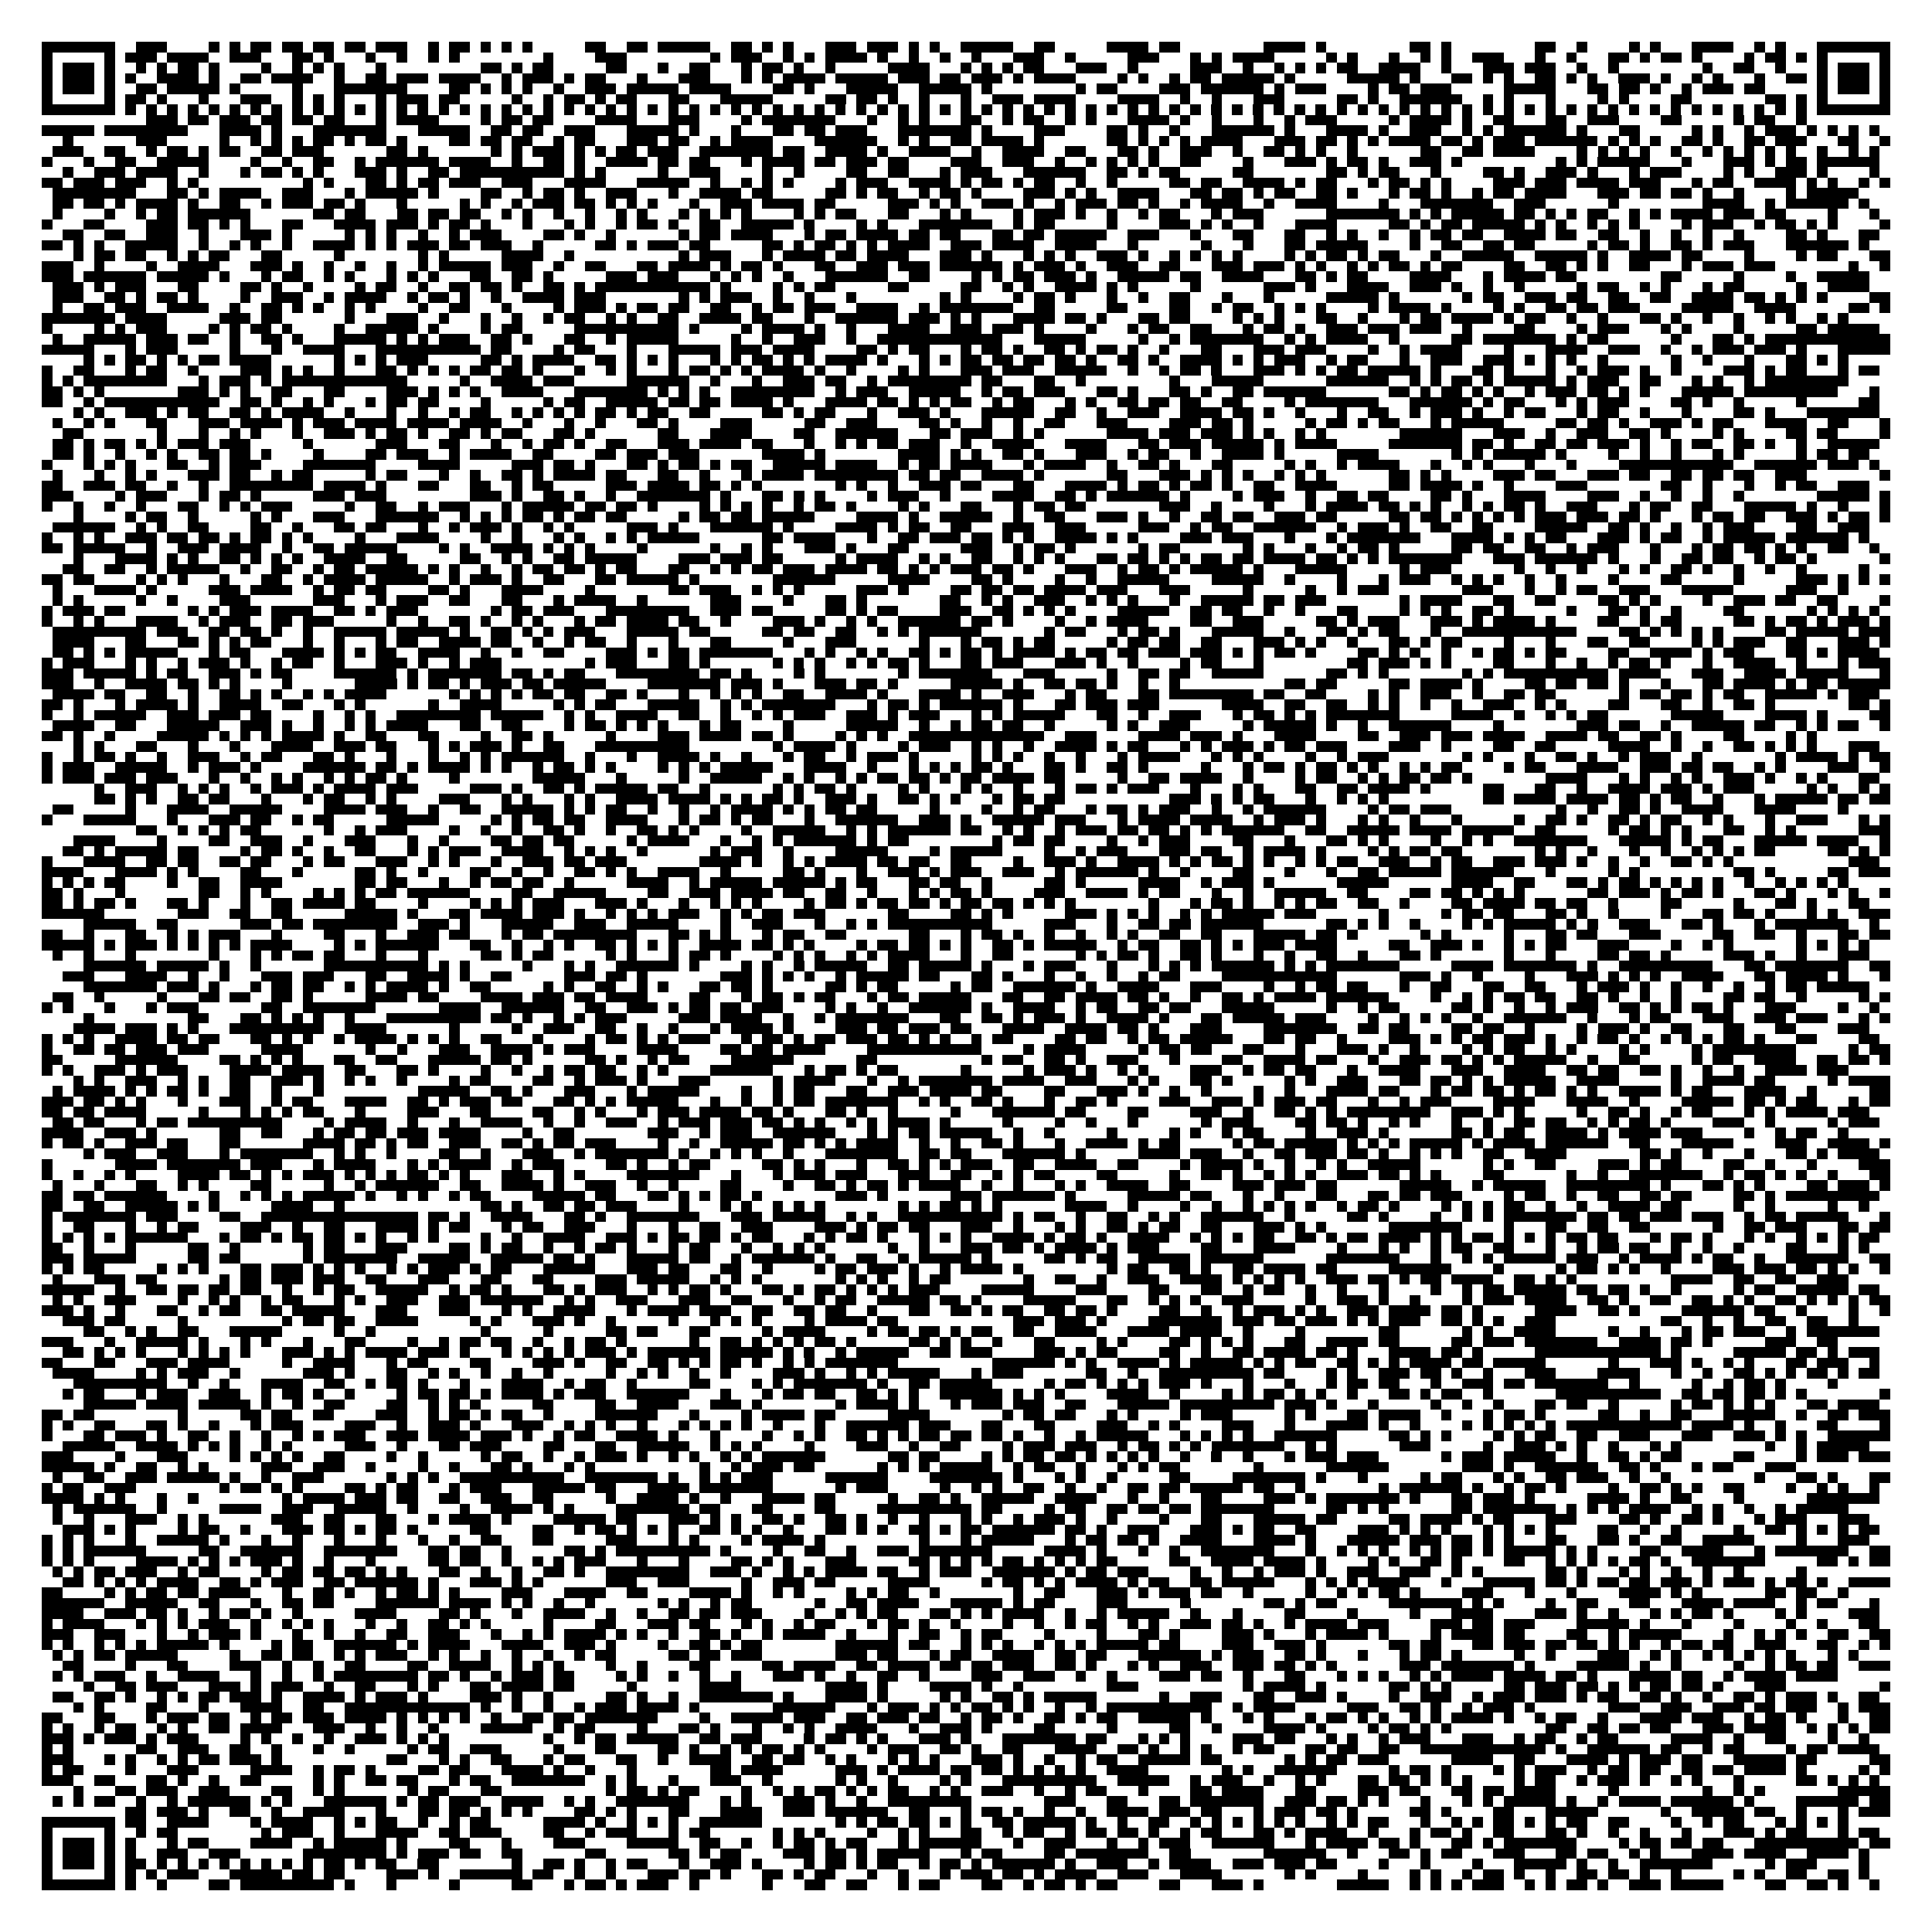<?xml version="1.0" encoding="utf-8"?><!DOCTYPE svg PUBLIC "-//W3C//DTD SVG 1.1//EN" "http://www.w3.org/Graphics/SVG/1.1/DTD/svg11.dtd"><svg xmlns="http://www.w3.org/2000/svg" viewBox="0 0 185 185" shape-rendering="crispEdges"><path fill="#ffffff" d="M0 0h185v185H0z"/><path stroke="#000000" d="M4 4.5h7m2 0h3m4 0h1m1 0h1m1 0h2m1 0h2m1 0h2m1 0h2m1 0h3m2 0h1m1 0h2m1 0h1m1 0h1m1 0h1m5 0h2m2 0h2m1 0h5m2 0h2m1 0h1m1 0h1m3 0h3m1 0h3m1 0h1m1 0h1m2 0h5m2 0h2m5 0h4m1 0h2m8 0h4m1 0h1m8 0h2m1 0h1m8 0h2m2 0h1m4 0h1m1 0h1m3 0h4m2 0h1m1 0h1m3 0h7M4 5.5h1m5 0h1m1 0h3m1 0h4m2 0h3m3 0h2m1 0h1m3 0h1m2 0h1m2 0h1m1 0h1m8 0h1m4 0h3m8 0h1m1 0h3m2 0h1m1 0h1m1 0h4m1 0h1m2 0h1m2 0h1m2 0h1m3 0h3m2 0h1m5 0h3m3 0h1m1 0h1m1 0h4m5 0h1m1 0h1m3 0h1m2 0h1m1 0h1m2 0h3m3 0h1m2 0h1m3 0h2m1 0h1m1 0h2m1 0h1m4 0h1m1 0h2m1 0h1m1 0h1m5 0h1M4 6.5h1m1 0h3m1 0h1m2 0h1m1 0h1m1 0h2m1 0h1m4 0h1m2 0h1m1 0h1m1 0h1m3 0h1m9 0h2m1 0h1m1 0h2m5 0h2m3 0h1m2 0h2m3 0h1m1 0h2m1 0h1m2 0h1m5 0h4m3 0h1m1 0h1m1 0h1m1 0h2m3 0h3m2 0h1m5 0h3m2 0h1m2 0h1m1 0h1m1 0h1m1 0h2m2 0h4m2 0h1m3 0h3m1 0h3m2 0h1m2 0h1m8 0h1m2 0h2m2 0h1m3 0h1m1 0h3m1 0h1M4 7.5h1m1 0h3m1 0h1m1 0h1m2 0h4m1 0h1m2 0h2m1 0h4m2 0h1m2 0h2m1 0h3m1 0h4m2 0h1m1 0h3m1 0h1m1 0h2m3 0h1m3 0h3m3 0h1m1 0h1m1 0h4m1 0h5m1 0h3m1 0h2m1 0h3m1 0h1m1 0h4m4 0h1m1 0h1m2 0h1m1 0h2m1 0h5m1 0h1m5 0h5m1 0h1m3 0h2m1 0h1m1 0h1m2 0h2m1 0h1m1 0h1m2 0h3m1 0h1m2 0h1m1 0h1m3 0h1m2 0h2m1 0h1m1 0h3m1 0h1M4 8.5h1m1 0h3m1 0h1m2 0h2m1 0h5m1 0h1m5 0h1m3 0h7m4 0h2m1 0h1m1 0h1m1 0h1m2 0h1m2 0h3m1 0h5m1 0h4m4 0h2m1 0h1m3 0h5m2 0h5m1 0h1m8 0h1m1 0h2m4 0h3m1 0h6m1 0h1m1 0h3m4 0h1m1 0h2m1 0h3m5 0h5m3 0h2m1 0h2m1 0h1m2 0h1m1 0h3m1 0h2m5 0h1m1 0h3m1 0h1M4 9.5h1m5 0h1m1 0h2m1 0h1m3 0h1m3 0h3m2 0h1m1 0h1m1 0h1m3 0h1m1 0h3m1 0h2m5 0h1m2 0h1m1 0h2m1 0h1m1 0h2m3 0h2m3 0h5m5 0h2m1 0h2m1 0h1m2 0h1m3 0h1m2 0h3m1 0h4m4 0h4m2 0h1m2 0h1m3 0h3m5 0h2m1 0h1m2 0h6m2 0h1m1 0h1m3 0h1m4 0h1m1 0h1m4 0h2m7 0h2m1 0h1m1 0h1m5 0h1M4 10.5h7m1 0h1m1 0h1m1 0h1m1 0h1m1 0h1m1 0h1m1 0h1m1 0h1m1 0h1m1 0h1m1 0h1m1 0h1m1 0h1m1 0h1m1 0h1m1 0h1m1 0h1m1 0h1m1 0h1m1 0h1m1 0h1m1 0h1m1 0h1m1 0h1m1 0h1m1 0h1m1 0h1m1 0h1m1 0h1m1 0h1m1 0h1m1 0h1m1 0h1m1 0h1m1 0h1m1 0h1m1 0h1m1 0h1m1 0h1m1 0h1m1 0h1m1 0h1m1 0h1m1 0h1m1 0h1m1 0h1m1 0h1m1 0h1m1 0h1m1 0h1m1 0h1m1 0h1m1 0h1m1 0h1m1 0h1m1 0h1m1 0h1m1 0h1m1 0h1m1 0h1m1 0h1m1 0h1m1 0h1m1 0h1m1 0h1m1 0h1m1 0h1m1 0h1m1 0h1m1 0h1m1 0h1m1 0h1m1 0h1m1 0h1m1 0h1m1 0h1m1 0h1m1 0h1m1 0h1m1 0h1m1 0h1m1 0h7M14 11.5h3m1 0h2m1 0h3m1 0h2m1 0h2m1 0h2m3 0h1m1 0h4m4 0h1m1 0h2m1 0h2m4 0h4m3 0h3m4 0h1m1 0h7m3 0h1m2 0h1m1 0h1m3 0h2m2 0h1m1 0h2m2 0h1m1 0h1m3 0h4m1 0h1m2 0h1m3 0h1m2 0h1m1 0h3m5 0h1m1 0h4m1 0h1m2 0h2m3 0h2m2 0h3m4 0h2m5 0h1m1 0h2m2 0h1M4 12.5h5m1 0h8m3 0h4m1 0h1m3 0h7m3 0h5m2 0h2m1 0h2m2 0h3m3 0h5m1 0h1m3 0h1m3 0h2m1 0h2m1 0h3m3 0h7m1 0h1m4 0h3m4 0h2m1 0h1m2 0h1m3 0h6m1 0h1m3 0h4m1 0h1m2 0h3m2 0h1m1 0h1m1 0h6m1 0h1m3 0h2m5 0h1m1 0h1m2 0h1m1 0h3m1 0h1m1 0h1m1 0h1m1 0h1M6 13.5h1m6 0h3m5 0h1m2 0h1m1 0h1m1 0h1m1 0h2m1 0h1m1 0h2m1 0h1m4 0h2m1 0h2m1 0h2m2 0h1m1 0h2m3 0h3m1 0h2m2 0h1m1 0h4m4 0h6m2 0h1m1 0h1m2 0h2m1 0h4m1 0h1m6 0h2m1 0h1m1 0h1m1 0h1m1 0h4m3 0h3m1 0h2m1 0h1m1 0h1m1 0h4m1 0h2m1 0h1m1 0h3m1 0h6m1 0h1m1 0h1m1 0h1m2 0h2m1 0h1m2 0h2m1 0h3m3 0h2m2 0h1M5 14.5h3m2 0h2m2 0h1m1 0h2m1 0h1m1 0h2m2 0h2m1 0h3m6 0h2m1 0h1m6 0h1m1 0h1m1 0h3m1 0h1m1 0h1m1 0h2m1 0h3m2 0h7m1 0h2m2 0h4m1 0h1m2 0h4m2 0h1m2 0h4m2 0h2m3 0h2m1 0h1m2 0h3m2 0h1m2 0h2m1 0h1m1 0h1m2 0h1m6 0h2m2 0h2m1 0h4m4 0h1m1 0h1m1 0h1m1 0h1m2 0h1m2 0h1m1 0h1m1 0h1m1 0h1m1 0h1m2 0h1m2 0h1m1 0h1M4 15.5h1m3 0h1m2 0h2m2 0h5m4 0h1m2 0h1m2 0h2m2 0h1m1 0h6m1 0h4m2 0h1m2 0h2m1 0h1m2 0h4m1 0h2m1 0h2m3 0h1m1 0h4m1 0h2m1 0h3m1 0h2m4 0h3m2 0h3m2 0h1m2 0h1m1 0h1m1 0h1m1 0h1m2 0h2m4 0h1m3 0h3m1 0h1m1 0h2m1 0h1m2 0h3m1 0h1m9 0h1m1 0h1m1 0h5m3 0h1m3 0h3m1 0h1m1 0h2m1 0h6M6 16.5h1m2 0h3m1 0h4m2 0h1m3 0h1m1 0h2m1 0h1m1 0h1m3 0h3m1 0h1m2 0h2m1 0h10m1 0h1m1 0h1m5 0h1m2 0h3m4 0h1m2 0h1m4 0h2m2 0h2m3 0h1m1 0h3m3 0h6m2 0h2m1 0h1m1 0h2m5 0h2m7 0h2m1 0h1m1 0h2m3 0h1m4 0h2m1 0h1m2 0h3m1 0h1m3 0h1m1 0h3m4 0h1m1 0h1m2 0h3m1 0h1m4 0h1M4 17.5h2m1 0h3m1 0h3m2 0h1m1 0h1m10 0h1m1 0h1m3 0h2m1 0h1m1 0h2m1 0h3m2 0h3m3 0h4m3 0h5m2 0h1m2 0h1m1 0h1m1 0h1m4 0h1m1 0h3m2 0h4m1 0h1m1 0h2m1 0h1m1 0h2m2 0h1m2 0h1m5 0h2m1 0h2m2 0h4m1 0h1m1 0h2m3 0h1m1 0h2m1 0h1m1 0h1m4 0h3m1 0h3m1 0h4m1 0h3m3 0h1m1 0h2m2 0h4m1 0h1m1 0h1m2 0h1m1 0h1M5 18.5h8m3 0h2m1 0h1m1 0h4m2 0h3m3 0h1m1 0h5m1 0h1m4 0h2m2 0h1m1 0h2m1 0h1m2 0h3m3 0h1m2 0h4m1 0h2m5 0h2m1 0h1m1 0h2m2 0h1m1 0h2m1 0h1m4 0h3m1 0h1m1 0h1m2 0h4m3 0h2m1 0h2m1 0h1m1 0h2m2 0h2m1 0h1m3 0h1m1 0h2m1 0h1m2 0h1m1 0h2m1 0h4m3 0h3m1 0h2m1 0h2m1 0h1m2 0h1m4 0h1m1 0h5M5 19.5h2m1 0h2m1 0h1m1 0h4m1 0h1m2 0h2m2 0h1m1 0h3m1 0h2m1 0h1m3 0h1m5 0h1m1 0h1m2 0h1m1 0h3m1 0h2m1 0h1m1 0h1m1 0h1m3 0h1m2 0h3m1 0h4m1 0h2m5 0h3m1 0h1m1 0h1m2 0h3m1 0h1m2 0h1m1 0h3m1 0h2m1 0h1m2 0h1m1 0h4m2 0h1m2 0h4m4 0h1m3 0h7m2 0h3m6 0h1m8 0h4m2 0h1m1 0h6m1 0h1M5 20.5h1m4 0h1m2 0h1m1 0h2m1 0h6m6 0h2m1 0h2m3 0h2m1 0h2m1 0h2m2 0h1m1 0h1m2 0h1m2 0h1m2 0h1m1 0h1m3 0h1m1 0h1m1 0h1m1 0h1m4 0h1m1 0h1m1 0h2m3 0h2m3 0h1m1 0h1m4 0h1m1 0h3m1 0h1m2 0h1m2 0h1m1 0h2m3 0h1m1 0h3m6 0h7m1 0h1m1 0h1m1 0h5m1 0h2m1 0h1m1 0h1m1 0h2m2 0h1m1 0h1m1 0h4m1 0h3m1 0h2m4 0h1m3 0h1M4 21.5h1m3 0h2m4 0h3m1 0h2m1 0h1m1 0h1m3 0h2m3 0h4m1 0h3m1 0h1m1 0h2m1 0h1m3 0h1m3 0h1m1 0h1m2 0h1m1 0h2m1 0h1m2 0h2m2 0h5m1 0h1m4 0h1m1 0h1m3 0h7m2 0h1m1 0h2m5 0h1m4 0h3m1 0h1m1 0h1m2 0h1m3 0h4m5 0h2m1 0h1m1 0h2m1 0h5m1 0h1m1 0h1m2 0h1m1 0h1m1 0h1m4 0h1m1 0h3m2 0h1m1 0h2m1 0h1m1 0h1m4 0h1M6 22.5h2m2 0h2m2 0h3m2 0h1m3 0h3m1 0h1m5 0h1m1 0h1m1 0h1m2 0h1m2 0h1m1 0h3m4 0h2m1 0h1m2 0h1m6 0h1m1 0h2m1 0h4m3 0h1m1 0h2m1 0h4m1 0h2m1 0h2m3 0h2m1 0h2m1 0h5m2 0h3m3 0h1m3 0h2m3 0h2m2 0h1m1 0h1m2 0h1m2 0h1m1 0h2m1 0h2m2 0h4m1 0h2m2 0h2m2 0h1m2 0h1m2 0h1m2 0h1m4 0h2m1 0h1m3 0h2M4 23.5h2m1 0h1m1 0h1m2 0h5m2 0h1m2 0h1m1 0h1m2 0h1m2 0h4m1 0h1m1 0h1m1 0h3m1 0h2m1 0h3m2 0h1m5 0h2m1 0h1m1 0h3m1 0h2m5 0h2m1 0h1m1 0h2m1 0h1m1 0h1m1 0h4m2 0h3m1 0h4m2 0h4m3 0h1m6 0h1m3 0h1m3 0h2m1 0h5m4 0h1m2 0h2m2 0h2m1 0h2m5 0h1m1 0h2m1 0h1m2 0h2m1 0h1m1 0h3m3 0h6m1 0h1M7 24.5h1m1 0h2m1 0h2m2 0h1m1 0h1m1 0h2m3 0h2m5 0h1m7 0h1m1 0h1m5 0h4m2 0h1m10 0h1m1 0h3m3 0h1m1 0h4m1 0h2m1 0h4m3 0h3m1 0h1m3 0h1m1 0h1m1 0h1m2 0h3m1 0h1m2 0h1m1 0h1m1 0h1m1 0h1m4 0h1m1 0h1m1 0h2m1 0h1m1 0h2m3 0h1m2 0h5m2 0h5m1 0h1m2 0h4m1 0h2m4 0h1m4 0h1m1 0h2m3 0h2M4 25.5h3m2 0h1m4 0h1m2 0h4m3 0h3m1 0h1m2 0h1m2 0h1m2 0h1m2 0h1m1 0h5m1 0h3m2 0h1m2 0h2m3 0h2m1 0h4m1 0h1m1 0h2m1 0h1m3 0h2m2 0h3m1 0h3m1 0h6m1 0h1m1 0h3m1 0h1m2 0h3m2 0h2m3 0h3m1 0h3m1 0h1m1 0h1m2 0h1m1 0h1m1 0h2m1 0h1m1 0h2m4 0h2m2 0h2m1 0h1m1 0h1m2 0h2m3 0h1m1 0h3m1 0h3m7 0h1m2 0h1M4 26.5h3m1 0h6m1 0h5m1 0h1m3 0h1m1 0h2m2 0h1m1 0h1m3 0h1m1 0h1m1 0h1m3 0h2m2 0h2m1 0h1m5 0h3m1 0h3m3 0h1m1 0h1m1 0h1m2 0h1m3 0h6m2 0h2m4 0h1m1 0h1m1 0h2m1 0h3m1 0h1m2 0h5m1 0h2m2 0h4m3 0h2m1 0h1m1 0h2m4 0h4m3 0h1m1 0h4m1 0h2m8 0h2m5 0h1m4 0h1m2 0h5M5 27.5h3m1 0h1m1 0h3m3 0h2m4 0h2m1 0h1m2 0h1m4 0h1m1 0h2m2 0h1m2 0h2m1 0h2m1 0h1m2 0h2m1 0h1m1 0h11m1 0h1m4 0h1m1 0h1m1 0h2m5 0h2m5 0h2m2 0h1m1 0h1m2 0h4m1 0h1m1 0h1m5 0h1m6 0h3m1 0h1m3 0h4m2 0h3m1 0h1m2 0h1m2 0h1m5 0h1m1 0h2m2 0h1m1 0h1m3 0h1m1 0h2m5 0h1m2 0h4M5 28.5h3m2 0h2m1 0h1m1 0h2m1 0h1m4 0h1m2 0h3m2 0h1m1 0h4m2 0h1m1 0h2m1 0h1m2 0h1m2 0h4m1 0h3m7 0h1m1 0h1m1 0h3m2 0h1m2 0h1m3 0h1m8 0h1m1 0h1m4 0h1m1 0h2m1 0h1m3 0h1m2 0h1m2 0h2m3 0h1m3 0h1m5 0h5m1 0h1m6 0h1m1 0h2m2 0h3m1 0h2m2 0h2m2 0h2m2 0h4m1 0h2m1 0h1m1 0h1m1 0h1m4 0h2M5 29.5h1m2 0h2m1 0h3m2 0h4m2 0h1m2 0h2m1 0h1m1 0h1m2 0h1m1 0h1m4 0h1m2 0h2m3 0h1m4 0h1m1 0h3m1 0h1m1 0h2m1 0h2m2 0h2m2 0h1m1 0h2m1 0h3m2 0h4m2 0h1m1 0h7m2 0h2m5 0h2m4 0h2m2 0h1m1 0h2m2 0h1m1 0h1m1 0h1m4 0h1m1 0h4m1 0h1m4 0h1m1 0h1m2 0h2m1 0h2m1 0h3m4 0h5m2 0h4m5 0h2m1 0h1M4 30.5h7m1 0h4m5 0h3m1 0h2m6 0h1m3 0h3m2 0h1m3 0h1m2 0h1m2 0h1m1 0h2m2 0h1m1 0h1m2 0h2m2 0h4m1 0h2m3 0h1m2 0h6m1 0h3m1 0h1m1 0h1m3 0h4m1 0h2m1 0h1m3 0h2m1 0h2m4 0h1m1 0h1m1 0h1m3 0h2m2 0h1m3 0h1m1 0h2m1 0h4m1 0h1m1 0h2m2 0h1m2 0h1m3 0h2m1 0h1m2 0h1m2 0h1m2 0h1m1 0h1m2 0h1m1 0h1M4 31.5h1m4 0h1m1 0h1m1 0h3m4 0h1m1 0h1m1 0h2m1 0h1m4 0h1m2 0h5m1 0h1m4 0h1m1 0h2m5 0h10m1 0h1m4 0h1m1 0h4m1 0h1m2 0h1m3 0h4m2 0h3m1 0h3m1 0h1m4 0h1m3 0h1m1 0h2m2 0h2m3 0h1m1 0h2m1 0h1m2 0h3m1 0h3m1 0h3m2 0h1m4 0h2m4 0h1m1 0h3m3 0h1m1 0h1m4 0h1m5 0h2m1 0h5M5 32.5h1m2 0h5m1 0h3m1 0h2m2 0h1m2 0h2m1 0h1m3 0h5m1 0h1m1 0h1m1 0h3m2 0h2m1 0h1m3 0h2m2 0h1m1 0h5m5 0h1m2 0h1m2 0h3m2 0h1m2 0h12m3 0h5m5 0h1m2 0h1m1 0h7m2 0h1m1 0h1m1 0h4m2 0h1m5 0h2m1 0h7m1 0h1m1 0h2m6 0h1m3 0h2m1 0h1m1 0h12M4 33.5h5m3 0h1m1 0h3m5 0h1m3 0h1m2 0h4m3 0h10m1 0h2m4 0h1m1 0h2m3 0h1m3 0h5m1 0h3m1 0h4m4 0h2m1 0h1m1 0h2m3 0h1m1 0h2m1 0h1m2 0h2m1 0h1m1 0h2m1 0h1m2 0h1m3 0h2m3 0h3m1 0h3m4 0h1m2 0h1m1 0h4m4 0h1m3 0h4m2 0h3m2 0h1m2 0h1m1 0h3m1 0h3m1 0h1m3 0h5M8 34.5h1m1 0h1m1 0h2m1 0h1m1 0h1m1 0h2m1 0h4m6 0h1m1 0h1m1 0h1m1 0h3m5 0h2m1 0h1m1 0h4m2 0h2m1 0h1m1 0h1m1 0h1m3 0h1m1 0h1m1 0h2m1 0h1m1 0h1m1 0h4m1 0h1m3 0h1m1 0h1m1 0h2m1 0h2m1 0h2m1 0h2m1 0h1m2 0h2m1 0h1m2 0h4m1 0h1m1 0h1m1 0h3m2 0h1m1 0h2m3 0h1m2 0h3m2 0h3m1 0h1m1 0h1m1 0h1m2 0h1m6 0h1m2 0h1m3 0h1m3 0h2m1 0h1m1 0h1M4 35.5h1m2 0h2m3 0h1m1 0h2m2 0h1m4 0h3m1 0h1m1 0h1m2 0h1m3 0h2m1 0h1m1 0h1m1 0h1m1 0h2m1 0h2m1 0h1m3 0h1m2 0h1m1 0h1m3 0h1m1 0h2m1 0h1m1 0h1m1 0h4m1 0h1m2 0h1m4 0h1m1 0h1m3 0h3m1 0h3m2 0h5m2 0h1m2 0h1m1 0h2m1 0h1m3 0h3m1 0h1m1 0h1m1 0h2m1 0h5m1 0h1m3 0h2m1 0h1m3 0h1m2 0h1m1 0h3m1 0h1m2 0h1m4 0h3m1 0h1m1 0h2m3 0h1m1 0h2M4 36.5h1m1 0h1m1 0h8m3 0h1m1 0h3m1 0h1m1 0h12m5 0h1m2 0h4m1 0h3m5 0h6m2 0h1m3 0h1m2 0h3m1 0h2m2 0h1m1 0h8m1 0h2m3 0h2m2 0h1m8 0h1m3 0h5m6 0h6m2 0h1m1 0h1m1 0h2m1 0h1m1 0h5m1 0h1m1 0h3m2 0h2m3 0h1m1 0h1m2 0h1m1 0h8M4 37.5h2m1 0h1m1 0h1m7 0h3m1 0h1m1 0h1m2 0h2m3 0h2m4 0h3m1 0h1m1 0h1m1 0h1m2 0h4m3 0h7m1 0h1m1 0h1m1 0h1m2 0h8m2 0h1m1 0h3m2 0h5m2 0h1m1 0h2m1 0h3m3 0h2m1 0h1m3 0h2m1 0h1m2 0h2m1 0h6m6 0h2m1 0h1m1 0h2m1 0h1m1 0h1m2 0h1m1 0h3m1 0h2m1 0h1m1 0h1m3 0h5m1 0h9m3 0h1M4 38.5h2m2 0h1m1 0h11m2 0h2m1 0h1m2 0h1m1 0h1m3 0h1m1 0h2m1 0h2m4 0h1m5 0h1m1 0h2m2 0h5m1 0h2m1 0h2m1 0h4m1 0h1m3 0h4m1 0h2m1 0h1m1 0h1m1 0h2m2 0h1m1 0h2m3 0h1m1 0h1m2 0h2m1 0h2m1 0h2m2 0h2m4 0h1m1 0h7m3 0h6m1 0h1m1 0h2m3 0h1m1 0h1m1 0h3m4 0h2m1 0h1m2 0h1m5 0h1m5 0h2M7 39.5h1m1 0h1m2 0h3m1 0h1m1 0h2m2 0h2m1 0h1m1 0h4m2 0h1m3 0h1m2 0h1m2 0h1m1 0h2m2 0h1m1 0h1m1 0h1m1 0h1m1 0h2m1 0h1m1 0h2m2 0h2m5 0h2m1 0h1m1 0h2m3 0h1m2 0h3m1 0h1m3 0h5m2 0h2m2 0h1m2 0h3m2 0h4m1 0h2m1 0h1m2 0h1m3 0h1m2 0h2m2 0h1m1 0h3m1 0h1m2 0h1m1 0h2m3 0h1m1 0h2m2 0h1m3 0h1m4 0h2m1 0h1m3 0h7M5 40.5h1m2 0h1m1 0h1m3 0h2m3 0h3m1 0h4m1 0h1m1 0h3m1 0h4m1 0h4m1 0h4m2 0h1m3 0h1m2 0h1m3 0h2m1 0h1m4 0h3m5 0h2m2 0h3m4 0h2m1 0h1m2 0h1m2 0h1m2 0h2m3 0h3m4 0h3m1 0h2m1 0h1m5 0h1m1 0h2m1 0h1m1 0h2m3 0h1m1 0h5m5 0h2m1 0h2m1 0h1m2 0h3m1 0h1m1 0h2m3 0h4m2 0h2m3 0h1M6 41.5h2m7 0h1m3 0h1m2 0h1m1 0h1m3 0h1m2 0h3m1 0h1m1 0h2m1 0h1m2 0h2m1 0h1m1 0h2m3 0h2m1 0h1m6 0h2m3 0h4m4 0h2m2 0h6m3 0h2m1 0h3m2 0h1m1 0h1m6 0h4m1 0h3m1 0h3m1 0h1m1 0h1m2 0h1m1 0h1m7 0h6m3 0h3m2 0h1m2 0h3m2 0h2m1 0h1m4 0h1m1 0h1m4 0h2m1 0h2m4 0h1M5 42.5h2m1 0h1m1 0h2m1 0h1m1 0h1m1 0h3m1 0h3m5 0h1m6 0h3m3 0h2m3 0h1m2 0h1m1 0h2m1 0h1m2 0h2m3 0h3m1 0h4m1 0h2m3 0h1m2 0h1m1 0h1m1 0h2m1 0h3m2 0h1m2 0h4m3 0h4m3 0h2m1 0h3m1 0h5m1 0h1m1 0h4m5 0h7m1 0h2m1 0h1m2 0h2m1 0h2m1 0h3m1 0h1m2 0h1m1 0h2m2 0h2m1 0h1m2 0h1m2 0h5M5 43.5h2m1 0h1m2 0h1m2 0h1m1 0h1m2 0h2m1 0h2m1 0h1m4 0h1m4 0h2m1 0h3m2 0h1m1 0h4m2 0h2m4 0h2m1 0h3m1 0h3m6 0h4m1 0h1m7 0h4m1 0h1m1 0h1m2 0h2m1 0h1m3 0h3m2 0h1m1 0h2m2 0h1m2 0h4m1 0h1m5 0h4m7 0h1m1 0h1m1 0h5m1 0h1m4 0h1m2 0h1m2 0h1m3 0h1m1 0h1m5 0h1m1 0h2m1 0h2M4 44.5h1m3 0h1m1 0h1m1 0h1m3 0h2m2 0h1m1 0h3m4 0h7m4 0h4m5 0h3m1 0h2m1 0h1m3 0h2m1 0h1m1 0h2m1 0h1m1 0h2m2 0h5m1 0h4m2 0h1m1 0h2m1 0h4m3 0h1m1 0h4m2 0h1m2 0h2m1 0h1m3 0h2m5 0h1m1 0h1m2 0h1m1 0h4m3 0h1m2 0h1m1 0h1m3 0h1m3 0h1m4 0h11m2 0h6m1 0h3m1 0h1M5 45.5h1m3 0h1m2 0h1m1 0h1m3 0h3m1 0h2m2 0h1m1 0h2m5 0h1m1 0h2m3 0h1m2 0h1m2 0h2m1 0h1m1 0h4m1 0h2m3 0h2m2 0h1m3 0h1m1 0h4m1 0h8m1 0h2m1 0h2m2 0h4m1 0h1m6 0h2m3 0h3m1 0h1m1 0h1m1 0h1m2 0h1m1 0h1m1 0h1m6 0h2m1 0h1m1 0h1m4 0h3m1 0h2m3 0h3m1 0h2m2 0h2m1 0h2m1 0h2m2 0h3m7 0h1M4 46.5h2m2 0h3m1 0h2m2 0h1m2 0h1m2 0h8m1 0h4m1 0h1m3 0h2m3 0h2m2 0h1m1 0h2m5 0h3m1 0h4m1 0h2m1 0h1m1 0h1m7 0h1m1 0h1m2 0h1m2 0h3m1 0h2m3 0h2m3 0h4m1 0h1m1 0h2m1 0h1m1 0h2m1 0h1m2 0h2m2 0h4m5 0h2m1 0h4m1 0h1m2 0h1m4 0h3m7 0h2m2 0h1m3 0h1m2 0h1m1 0h2m2 0h3M4 47.5h3m4 0h1m1 0h3m3 0h1m1 0h2m1 0h1m5 0h3m1 0h3m8 0h3m1 0h1m2 0h2m1 0h1m2 0h1m2 0h7m1 0h1m3 0h2m1 0h1m1 0h1m4 0h1m1 0h3m2 0h1m4 0h4m2 0h2m1 0h1m1 0h6m1 0h1m4 0h1m1 0h3m2 0h1m2 0h2m1 0h2m4 0h2m1 0h1m3 0h4m4 0h3m2 0h1m2 0h1m2 0h1m2 0h1m7 0h5m1 0h1M4 48.5h1m2 0h1m2 0h1m2 0h1m3 0h2m2 0h1m1 0h1m1 0h3m5 0h1m2 0h2m2 0h1m1 0h3m3 0h1m1 0h5m1 0h2m1 0h2m1 0h1m4 0h1m1 0h1m1 0h1m1 0h1m2 0h1m1 0h2m1 0h1m4 0h1m1 0h1m3 0h2m3 0h1m1 0h2m1 0h2m7 0h3m2 0h1m4 0h1m3 0h1m1 0h4m1 0h2m1 0h1m1 0h1m2 0h1m1 0h1m1 0h2m1 0h1m2 0h3m3 0h1m1 0h2m2 0h2m3 0h5m1 0h1m2 0h1m3 0h1M7 49.5h1m4 0h1m1 0h2m2 0h1m5 0h1m1 0h1m3 0h3m3 0h6m2 0h1m1 0h1m1 0h1m1 0h2m1 0h1m1 0h2m1 0h2m5 0h1m1 0h2m1 0h2m1 0h5m4 0h4m1 0h1m2 0h5m2 0h1m2 0h2m3 0h3m1 0h1m2 0h1m2 0h2m1 0h2m2 0h3m1 0h2m5 0h2m1 0h2m1 0h1m1 0h1m1 0h1m1 0h1m1 0h3m1 0h3m1 0h2m1 0h1m3 0h1m1 0h2m1 0h2m2 0h3m1 0h1m1 0h2m1 0h1M5 50.5h6m2 0h1m1 0h1m2 0h2m4 0h2m2 0h1m3 0h2m1 0h2m3 0h1m2 0h1m1 0h3m1 0h1m2 0h1m1 0h1m5 0h3m1 0h1m3 0h6m1 0h1m4 0h4m1 0h1m1 0h2m2 0h2m3 0h3m2 0h3m5 0h3m2 0h1m1 0h2m2 0h6m2 0h1m1 0h3m1 0h1m2 0h2m2 0h2m4 0h5m2 0h2m1 0h1m2 0h1m2 0h1m1 0h3m4 0h2m2 0h3M4 51.5h1m2 0h1m1 0h1m2 0h3m1 0h2m1 0h2m1 0h1m1 0h2m1 0h1m1 0h1m4 0h1m3 0h4m4 0h1m2 0h1m3 0h1m1 0h1m2 0h1m1 0h1m1 0h5m6 0h2m1 0h4m3 0h1m2 0h2m1 0h3m1 0h2m1 0h1m1 0h1m2 0h4m1 0h1m1 0h1m4 0h3m1 0h3m3 0h1m3 0h1m1 0h7m3 0h4m1 0h1m1 0h1m1 0h2m3 0h3m1 0h1m1 0h2m2 0h1m1 0h5m1 0h6m1 0h1M4 52.5h2m1 0h5m2 0h1m2 0h3m1 0h4m2 0h1m2 0h2m1 0h5m4 0h1m1 0h1m2 0h4m1 0h1m1 0h1m1 0h1m4 0h1m6 0h1m2 0h1m1 0h1m3 0h3m1 0h1m3 0h2m5 0h3m2 0h1m1 0h2m1 0h1m6 0h1m1 0h2m6 0h1m1 0h1m3 0h1m2 0h1m1 0h2m1 0h1m5 0h2m1 0h2m2 0h2m2 0h1m1 0h3m3 0h1m3 0h1m1 0h2m1 0h2m1 0h1m1 0h1m2 0h2m2 0h1M7 53.5h1m3 0h4m1 0h1m1 0h1m2 0h2m1 0h1m1 0h1m1 0h1m2 0h4m2 0h2m5 0h2m2 0h1m1 0h1m2 0h2m1 0h5m4 0h3m1 0h3m1 0h2m5 0h1m1 0h4m2 0h1m1 0h1m2 0h2m2 0h1m1 0h1m1 0h1m3 0h2m1 0h2m1 0h1m1 0h1m1 0h2m1 0h2m1 0h4m1 0h2m1 0h1m1 0h1m1 0h7m3 0h3m1 0h6m1 0h1m3 0h1m2 0h2m1 0h2m2 0h1m1 0h2m1 0h1m6 0h1M6 54.5h2m2 0h2m2 0h1m1 0h5m2 0h1m2 0h2m2 0h1m1 0h2m1 0h5m1 0h1m1 0h1m2 0h1m2 0h1m1 0h2m1 0h2m1 0h1m1 0h2m3 0h2m2 0h1m1 0h1m1 0h2m1 0h3m1 0h4m1 0h2m1 0h1m1 0h1m1 0h3m1 0h2m1 0h1m3 0h3m2 0h1m1 0h2m1 0h1m1 0h5m1 0h1m3 0h5m5 0h1m1 0h3m6 0h1m2 0h1m2 0h1m3 0h1m1 0h1m2 0h2m1 0h1m2 0h1m2 0h1m2 0h1m5 0h1M4 55.5h2m1 0h2m4 0h1m1 0h1m1 0h1m3 0h1m3 0h2m2 0h1m1 0h4m1 0h5m2 0h1m1 0h3m1 0h1m2 0h2m3 0h2m1 0h5m1 0h1m7 0h6m5 0h4m4 0h2m1 0h1m4 0h1m2 0h1m2 0h5m4 0h5m2 0h1m4 0h1m3 0h1m1 0h3m2 0h1m1 0h1m1 0h1m2 0h1m2 0h1m4 0h1m4 0h2m5 0h1m5 0h3m1 0h1m1 0h1m1 0h1M5 56.5h1m3 0h4m1 0h1m5 0h3m1 0h4m2 0h1m1 0h2m1 0h2m4 0h2m1 0h1m3 0h4m4 0h1m7 0h2m1 0h3m2 0h1m1 0h1m1 0h1m5 0h3m1 0h1m4 0h2m1 0h2m1 0h2m1 0h4m1 0h3m3 0h3m5 0h1m5 0h1m2 0h1m1 0h3m7 0h3m3 0h1m2 0h1m1 0h2m2 0h3m3 0h5m5 0h3m2 0h1M5 57.5h1m1 0h1m5 0h1m2 0h1m4 0h3m6 0h3m3 0h1m1 0h3m2 0h2m3 0h2m3 0h1m1 0h4m2 0h1m6 0h3m4 0h1m3 0h2m1 0h1m7 0h2m2 0h1m1 0h1m2 0h3m2 0h1m1 0h1m1 0h1m3 0h1m2 0h5m1 0h2m1 0h3m7 0h1m1 0h4m3 0h2m2 0h2m4 0h2m1 0h1m1 0h1m4 0h1m2 0h3m1 0h2m2 0h2m4 0h1M4 58.5h1m1 0h3m1 0h2m6 0h1m1 0h1m1 0h3m1 0h4m2 0h2m1 0h1m1 0h3m7 0h1m1 0h2m1 0h3m3 0h8m2 0h3m1 0h2m5 0h2m1 0h1m1 0h2m4 0h3m2 0h2m1 0h1m1 0h1m1 0h1m4 0h5m2 0h2m1 0h2m2 0h1m2 0h1m3 0h2m4 0h1m1 0h1m1 0h1m2 0h2m1 0h1m5 0h1m3 0h2m1 0h1m2 0h1m4 0h2m6 0h1m1 0h1m1 0h1m1 0h1M4 59.5h1m2 0h1m1 0h1m3 0h4m2 0h1m1 0h3m2 0h2m1 0h3m5 0h1m2 0h1m2 0h2m1 0h1m2 0h1m1 0h1m3 0h1m1 0h2m1 0h4m1 0h2m2 0h1m4 0h3m1 0h1m2 0h1m1 0h1m2 0h6m1 0h2m1 0h1m4 0h1m2 0h1m1 0h4m4 0h2m2 0h3m5 0h2m1 0h1m1 0h3m3 0h3m1 0h1m1 0h4m1 0h1m4 0h2m2 0h1m1 0h2m5 0h2m1 0h1m1 0h2m1 0h1m1 0h3m1 0h1M5 60.5h9m1 0h3m2 0h2m1 0h2m1 0h1m2 0h1m2 0h5m1 0h5m1 0h1m2 0h2m1 0h1m1 0h1m1 0h3m3 0h5m1 0h2m5 0h2m1 0h2m2 0h2m2 0h1m1 0h1m1 0h6m6 0h1m1 0h2m3 0h1m1 0h2m1 0h1m3 0h5m2 0h1m3 0h2m1 0h1m1 0h2m3 0h1m2 0h11m4 0h2m1 0h1m1 0h1m1 0h1m1 0h1m4 0h2m1 0h5m1 0h3M5 61.5h4m3 0h2m3 0h2m1 0h1m1 0h1m1 0h2m3 0h1m2 0h1m3 0h1m1 0h2m2 0h4m1 0h2m2 0h1m2 0h1m1 0h2m2 0h1m3 0h1m3 0h2m5 0h1m3 0h3m6 0h1m3 0h1m1 0h2m1 0h1m1 0h2m5 0h1m1 0h2m1 0h2m2 0h2m3 0h3m1 0h1m1 0h1m2 0h1m3 0h2m1 0h1m1 0h2m4 0h1m3 0h1m3 0h2m2 0h2m4 0h1m1 0h1m1 0h3m2 0h2m3 0h3m1 0h1M5 62.5h2m1 0h1m1 0h1m1 0h5m3 0h1m1 0h2m3 0h4m1 0h1m1 0h1m1 0h2m2 0h4m2 0h1m2 0h1m2 0h2m4 0h3m1 0h1m1 0h2m1 0h7m3 0h1m1 0h1m2 0h1m1 0h1m2 0h2m1 0h1m1 0h2m1 0h1m1 0h4m1 0h1m1 0h2m1 0h2m1 0h3m1 0h3m1 0h1m1 0h1m1 0h2m1 0h1m4 0h2m1 0h1m1 0h1m2 0h1m2 0h1m1 0h2m1 0h1m1 0h2m4 0h2m2 0h4m1 0h1m1 0h3m3 0h2m1 0h1m1 0h4M4 63.5h1m1 0h3m3 0h1m1 0h1m2 0h1m1 0h3m1 0h1m2 0h1m1 0h2m2 0h1m3 0h3m1 0h1m2 0h1m1 0h3m8 0h1m1 0h3m3 0h2m1 0h1m6 0h1m1 0h1m1 0h1m2 0h1m1 0h1m1 0h2m1 0h1m3 0h2m1 0h3m3 0h3m1 0h1m2 0h1m4 0h1m1 0h2m3 0h1m8 0h2m1 0h3m1 0h1m1 0h1m4 0h2m3 0h1m2 0h1m2 0h1m1 0h2m1 0h1m3 0h1m2 0h4m2 0h1m3 0h1m1 0h3M4 64.5h3m1 0h5m1 0h1m1 0h2m2 0h3m1 0h1m1 0h2m4 0h6m1 0h1m1 0h7m1 0h2m1 0h1m1 0h2m3 0h8m1 0h2m1 0h1m4 0h1m1 0h1m7 0h1m1 0h7m3 0h3m5 0h1m2 0h2m1 0h2m2 0h5m6 0h2m1 0h1m1 0h1m7 0h1m1 0h1m1 0h10m1 0h4m3 0h3m2 0h4m1 0h5m3 0h1M4 65.5h3m2 0h1m2 0h4m1 0h2m1 0h1m1 0h1m4 0h1m6 0h4m1 0h1m1 0h2m1 0h1m1 0h3m1 0h2m1 0h5m4 0h7m1 0h3m1 0h1m3 0h3m1 0h2m1 0h1m5 0h5m1 0h1m2 0h2m1 0h2m1 0h1m2 0h1m2 0h1m10 0h2m1 0h2m5 0h2m1 0h4m1 0h1m4 0h2m1 0h2m1 0h2m1 0h1m3 0h1m3 0h2m1 0h4m1 0h1m1 0h2m1 0h5M5 66.5h4m1 0h2m2 0h2m2 0h1m2 0h2m1 0h1m1 0h1m2 0h1m1 0h1m1 0h4m6 0h1m1 0h1m1 0h1m1 0h1m1 0h2m1 0h2m2 0h2m1 0h1m3 0h1m2 0h1m1 0h1m1 0h1m2 0h2m2 0h4m1 0h1m3 0h4m1 0h1m2 0h3m3 0h1m1 0h2m3 0h2m1 0h8m1 0h2m2 0h2m4 0h1m1 0h1m2 0h3m2 0h1m2 0h2m1 0h2m6 0h1m1 0h2m1 0h2m1 0h1m1 0h2m2 0h5m1 0h1m1 0h3M4 67.5h2m1 0h1m3 0h1m1 0h4m1 0h1m2 0h4m2 0h2m3 0h1m1 0h1m6 0h1m2 0h4m5 0h1m1 0h1m1 0h2m3 0h5m2 0h1m1 0h1m1 0h7m3 0h1m1 0h2m1 0h1m1 0h6m1 0h1m3 0h2m1 0h3m1 0h3m6 0h4m2 0h2m2 0h2m2 0h1m1 0h1m2 0h1m2 0h1m2 0h3m2 0h1m1 0h1m4 0h2m3 0h2m2 0h1m2 0h2m1 0h1m7 0h2m1 0h1M4 68.5h1m2 0h1m1 0h5m2 0h3m1 0h3m1 0h2m4 0h1m2 0h1m1 0h1m2 0h8m1 0h5m2 0h1m1 0h1m2 0h4m2 0h2m2 0h1m2 0h1m1 0h1m1 0h3m2 0h3m1 0h1m1 0h3m3 0h1m1 0h1m1 0h5m3 0h2m2 0h1m2 0h3m3 0h1m1 0h2m1 0h1m1 0h1m1 0h7m5 0h4m2 0h1m2 0h1m1 0h1m1 0h2m6 0h5m4 0h4m1 0h1m4 0h2M5 69.5h4m2 0h2m3 0h5m2 0h3m1 0h1m2 0h1m2 0h1m1 0h1m1 0h4m3 0h2m2 0h2m4 0h1m1 0h2m1 0h1m1 0h1m1 0h1m3 0h1m1 0h2m4 0h1m5 0h5m2 0h1m2 0h1m1 0h2m1 0h2m2 0h1m5 0h1m1 0h1m2 0h3m5 0h1m1 0h5m1 0h1m2 0h1m2 0h6m4 0h1m7 0h3m1 0h2m2 0h1m2 0h5m1 0h2m2 0h1m1 0h1m1 0h2m2 0h1M4 70.5h2m1 0h1m2 0h1m4 0h5m1 0h1m1 0h1m1 0h1m1 0h4m1 0h1m2 0h2m3 0h2m4 0h1m2 0h2m1 0h1m5 0h1m4 0h3m1 0h4m1 0h2m1 0h1m4 0h1m1 0h1m1 0h1m2 0h13m2 0h3m4 0h4m1 0h3m1 0h1m3 0h4m4 0h2m2 0h3m1 0h3m1 0h4m2 0h4m1 0h2m2 0h2m1 0h1m4 0h2m4 0h1m1 0h1M7 71.5h1m1 0h1m3 0h2m3 0h1m3 0h1m3 0h4m2 0h3m1 0h2m3 0h1m1 0h1m1 0h3m1 0h1m2 0h2m3 0h9m8 0h1m1 0h4m1 0h1m4 0h1m1 0h3m2 0h1m1 0h1m2 0h1m2 0h4m1 0h1m1 0h2m3 0h1m1 0h1m1 0h3m1 0h1m1 0h2m1 0h3m4 0h3m2 0h1m4 0h2m2 0h2m5 0h4m2 0h1m2 0h1m2 0h2m1 0h1m1 0h1m1 0h1m3 0h3M4 72.5h1m2 0h1m1 0h2m1 0h1m2 0h1m2 0h3m2 0h1m1 0h2m3 0h2m1 0h1m3 0h1m3 0h1m2 0h1m1 0h1m1 0h6m2 0h1m3 0h1m2 0h4m1 0h1m2 0h1m3 0h1m1 0h2m2 0h1m1 0h3m1 0h1m5 0h1m1 0h1m1 0h1m2 0h1m2 0h1m3 0h1m1 0h4m3 0h1m1 0h1m1 0h1m4 0h1m2 0h1m1 0h3m7 0h1m1 0h1m3 0h1m2 0h2m1 0h1m2 0h1m1 0h3m2 0h1m7 0h1m1 0h4m1 0h1m1 0h2M4 73.5h1m1 0h3m2 0h5m2 0h1m1 0h3m1 0h1m4 0h6m1 0h2m1 0h1m1 0h4m1 0h1m1 0h1m2 0h1m1 0h2m1 0h1m1 0h1m4 0h1m1 0h1m1 0h1m1 0h5m3 0h4m2 0h1m3 0h1m1 0h1m1 0h1m1 0h2m1 0h1m3 0h2m1 0h1m2 0h2m1 0h1m5 0h1m3 0h1m1 0h2m1 0h1m1 0h2m1 0h1m1 0h1m2 0h1m1 0h1m1 0h2m4 0h1m1 0h2m3 0h4m2 0h3m1 0h2m1 0h2m2 0h1m1 0h1m4 0h3m2 0h1M4 74.5h1m1 0h3m1 0h3m1 0h3m3 0h1m2 0h1m2 0h1m1 0h1m2 0h1m1 0h1m1 0h2m1 0h1m4 0h1m7 0h5m3 0h1m5 0h1m2 0h5m2 0h1m1 0h1m2 0h1m1 0h1m1 0h2m1 0h2m1 0h1m1 0h2m1 0h4m1 0h2m5 0h1m2 0h2m1 0h4m2 0h1m4 0h1m1 0h2m2 0h1m1 0h1m1 0h2m1 0h2m1 0h1m7 0h4m3 0h1m1 0h1m2 0h1m1 0h1m2 0h3m1 0h1m2 0h1m1 0h1m3 0h2M9 75.5h1m2 0h3m2 0h1m1 0h1m1 0h1m2 0h1m1 0h3m1 0h1m1 0h4m1 0h3m5 0h3m1 0h1m2 0h2m1 0h1m1 0h5m1 0h2m2 0h1m6 0h1m1 0h1m1 0h2m1 0h1m4 0h1m1 0h1m3 0h1m1 0h1m2 0h1m3 0h1m1 0h2m1 0h1m1 0h3m3 0h1m3 0h1m1 0h1m3 0h2m2 0h2m1 0h4m1 0h1m5 0h2m3 0h2m2 0h1m2 0h4m1 0h3m1 0h1m1 0h3m5 0h1m1 0h1m2 0h1m1 0h1M9 76.5h2m1 0h1m1 0h1m2 0h2m1 0h2m3 0h1m3 0h1m1 0h2m2 0h1m1 0h1m4 0h3m3 0h1m1 0h1m3 0h1m1 0h1m2 0h4m1 0h4m1 0h1m1 0h1m1 0h2m1 0h1m2 0h3m1 0h1m2 0h2m1 0h1m1 0h1m3 0h1m1 0h2m1 0h2m10 0h3m1 0h1m1 0h1m1 0h2m3 0h1m2 0h1m1 0h1m1 0h1m9 0h2m1 0h4m1 0h4m1 0h2m1 0h1m1 0h2m2 0h1m3 0h1m1 0h5m1 0h2m1 0h2M5 77.5h2m5 0h1m3 0h4m2 0h5m4 0h4m1 0h3m2 0h1m2 0h2m2 0h5m1 0h1m1 0h1m1 0h2m2 0h1m2 0h1m2 0h1m1 0h4m1 0h1m1 0h1m1 0h2m1 0h2m5 0h1m4 0h1m2 0h1m1 0h2m3 0h1m1 0h2m1 0h1m1 0h3m2 0h1m2 0h1m1 0h6m4 0h1m1 0h2m1 0h3m10 0h1m2 0h1m2 0h2m1 0h1m2 0h4m3 0h4m4 0h1M4 78.5h1m3 0h5m3 0h1m3 0h3m1 0h2m2 0h1m1 0h2m5 0h5m5 0h1m1 0h1m1 0h2m1 0h2m2 0h4m3 0h1m1 0h2m1 0h1m1 0h2m3 0h1m2 0h6m2 0h3m1 0h1m2 0h5m1 0h3m3 0h1m1 0h4m1 0h4m2 0h1m1 0h3m1 0h1m3 0h1m1 0h1m2 0h1m3 0h1m5 0h1m2 0h2m1 0h1m2 0h2m1 0h1m1 0h2m2 0h1m1 0h1m3 0h1m2 0h3m3 0h1m1 0h1M13 79.5h2m2 0h1m1 0h1m1 0h1m1 0h2m6 0h1m2 0h1m1 0h3m4 0h1m2 0h1m2 0h1m2 0h2m1 0h1m2 0h1m2 0h2m1 0h1m1 0h1m4 0h1m2 0h5m2 0h1m1 0h1m1 0h6m1 0h2m2 0h1m1 0h1m2 0h1m1 0h3m1 0h2m1 0h2m1 0h1m1 0h1m1 0h6m2 0h2m2 0h5m1 0h4m1 0h5m2 0h2m5 0h1m1 0h2m1 0h1m1 0h1m3 0h2m2 0h1m1 0h1m6 0h3M7 80.5h4m4 0h1m4 0h2m2 0h3m2 0h1m3 0h3m3 0h1m2 0h1m4 0h2m1 0h2m1 0h2m5 0h1m1 0h4m3 0h1m2 0h1m1 0h1m1 0h6m1 0h1m1 0h2m8 0h1m1 0h2m1 0h2m4 0h1m2 0h1m1 0h3m4 0h2m3 0h1m3 0h2m1 0h1m1 0h1m4 0h1m2 0h1m1 0h1m2 0h7m3 0h5m1 0h1m1 0h2m3 0h5m1 0h4m2 0h1M6 81.5h2m1 0h1m1 0h5m1 0h2m4 0h1m1 0h2m1 0h1m2 0h1m2 0h2m3 0h1m1 0h1m1 0h3m2 0h4m2 0h1m1 0h1m1 0h1m2 0h1m6 0h1m1 0h3m2 0h1m4 0h5m4 0h1m1 0h5m4 0h1m2 0h1m1 0h3m3 0h3m1 0h2m2 0h1m1 0h4m1 0h1m4 0h1m1 0h1m1 0h2m1 0h2m7 0h1m1 0h1m2 0h1m3 0h1m2 0h1m2 0h1m1 0h1m1 0h1m1 0h2m5 0h2m1 0h1m1 0h1M4 82.5h1m3 0h4m2 0h2m1 0h2m2 0h2m1 0h2m3 0h1m1 0h2m3 0h3m2 0h1m1 0h1m3 0h1m2 0h3m1 0h2m1 0h3m7 0h4m1 0h1m2 0h1m1 0h1m1 0h4m1 0h2m1 0h2m2 0h2m4 0h1m2 0h3m1 0h1m2 0h4m1 0h1m1 0h1m1 0h2m1 0h1m1 0h1m2 0h1m1 0h1m1 0h2m2 0h3m2 0h1m1 0h2m2 0h3m1 0h3m1 0h1m2 0h1m2 0h1m2 0h2m1 0h1m1 0h1m11 0h3M4 83.5h4m3 0h4m1 0h1m1 0h1m4 0h2m3 0h1m5 0h2m1 0h1m2 0h1m4 0h2m2 0h1m2 0h1m2 0h2m1 0h1m1 0h1m2 0h4m2 0h1m5 0h2m1 0h1m3 0h1m2 0h3m1 0h1m1 0h3m2 0h3m2 0h1m1 0h6m1 0h1m2 0h1m4 0h2m3 0h1m3 0h1m2 0h2m1 0h5m1 0h6m3 0h1m5 0h1m1 0h1m9 0h2m1 0h1m5 0h2m1 0h3M4 84.5h1m1 0h1m1 0h1m1 0h2m4 0h1m2 0h2m2 0h4m7 0h2m1 0h2m3 0h1m2 0h1m1 0h2m1 0h2m2 0h1m5 0h4m2 0h1m1 0h5m1 0h5m1 0h1m1 0h2m3 0h2m1 0h2m2 0h1m5 0h2m1 0h1m5 0h4m2 0h1m1 0h3m1 0h1m6 0h5m6 0h4m2 0h2m3 0h2m1 0h1m1 0h2m1 0h1m1 0h1m1 0h1m1 0h1m2 0h1m2 0h1m1 0h1m1 0h1m1 0h1M4 85.5h2m1 0h1m3 0h1m7 0h2m2 0h1m1 0h1m4 0h1m1 0h1m1 0h1m1 0h2m1 0h6m4 0h2m2 0h5m4 0h2m2 0h3m1 0h4m1 0h2m2 0h2m2 0h1m3 0h1m1 0h1m1 0h2m1 0h1m4 0h3m2 0h4m1 0h1m1 0h2m3 0h1m2 0h1m2 0h5m2 0h2m4 0h2m1 0h2m1 0h1m1 0h1m1 0h1m6 0h2m1 0h3m1 0h1m1 0h2m1 0h1m3 0h2m1 0h1m3 0h1m1 0h1m2 0h1M4 86.5h2m1 0h1m1 0h2m1 0h1m3 0h2m1 0h1m3 0h1m2 0h2m1 0h4m1 0h2m4 0h1m4 0h1m1 0h1m1 0h1m1 0h3m3 0h3m1 0h1m3 0h1m2 0h1m1 0h1m1 0h1m4 0h1m1 0h2m1 0h1m1 0h2m1 0h2m1 0h1m1 0h2m1 0h2m1 0h1m1 0h1m1 0h1m7 0h1m3 0h1m1 0h2m1 0h1m2 0h1m1 0h1m1 0h2m2 0h2m2 0h1m4 0h2m1 0h4m1 0h2m1 0h2m2 0h1m4 0h2m5 0h1m3 0h2m1 0h1m3 0h2M4 87.5h6m7 0h3m2 0h2m2 0h2m5 0h5m1 0h1m3 0h2m1 0h4m1 0h3m1 0h1m2 0h1m1 0h1m1 0h1m1 0h3m2 0h1m1 0h1m1 0h2m1 0h3m6 0h2m4 0h2m1 0h1m1 0h1m5 0h3m1 0h1m1 0h1m1 0h1m2 0h1m1 0h1m1 0h5m1 0h3m6 0h1m5 0h1m1 0h2m1 0h2m3 0h2m1 0h1m2 0h1m4 0h1m3 0h2m1 0h2m1 0h1m3 0h1m1 0h1m2 0h3M8 88.5h5m2 0h2m6 0h3m1 0h2m1 0h8m2 0h3m1 0h1m3 0h5m2 0h3m2 0h5m4 0h1m2 0h3m3 0h1m2 0h1m1 0h1m1 0h10m5 0h3m3 0h1m2 0h2m1 0h2m1 0h6m6 0h2m1 0h1m1 0h1m2 0h1m4 0h1m1 0h1m1 0h5m1 0h1m1 0h1m2 0h3m3 0h2m1 0h1m3 0h1m1 0h7m2 0h1M4 89.5h2m2 0h1m3 0h2m2 0h1m1 0h1m1 0h3m3 0h1m4 0h2m3 0h1m2 0h3m1 0h2m3 0h1m1 0h2m1 0h8m3 0h2m1 0h1m1 0h1m3 0h1m1 0h2m2 0h2m6 0h2m3 0h1m1 0h2m1 0h1m2 0h1m2 0h1m2 0h1m1 0h1m2 0h2m2 0h2m3 0h5m1 0h2m1 0h1m6 0h1m1 0h1m5 0h1m3 0h2m1 0h2m3 0h3m5 0h2m2 0h2m2 0h1m3 0h2m1 0h2M4 90.5h5m1 0h1m1 0h3m1 0h1m1 0h1m1 0h1m1 0h1m1 0h4m4 0h1m1 0h1m1 0h6m3 0h2m2 0h1m2 0h1m1 0h1m2 0h2m1 0h1m1 0h1m1 0h1m2 0h4m1 0h2m1 0h1m1 0h1m4 0h1m1 0h2m1 0h2m1 0h1m1 0h1m2 0h2m1 0h1m1 0h5m2 0h1m1 0h2m2 0h2m1 0h1m1 0h1m1 0h3m1 0h4m5 0h2m2 0h3m1 0h1m2 0h1m1 0h1m1 0h2m3 0h3m4 0h1m2 0h1m1 0h1m6 0h1m1 0h1m1 0h1m1 0h1M5 91.5h1m2 0h1m3 0h1m7 0h1m3 0h1m1 0h1m1 0h2m1 0h2m3 0h1m3 0h1m5 0h2m1 0h1m1 0h2m5 0h1m1 0h1m3 0h1m1 0h2m1 0h1m4 0h1m1 0h1m1 0h1m2 0h1m1 0h1m1 0h4m3 0h1m2 0h2m6 0h1m1 0h1m1 0h2m1 0h1m2 0h2m1 0h1m3 0h1m2 0h1m2 0h2m2 0h1m3 0h2m1 0h1m6 0h1m3 0h1m4 0h2m1 0h2m1 0h1m5 0h3m1 0h1m2 0h1m3 0h3M8 92.5h6m1 0h5m1 0h1m2 0h1m6 0h10m1 0h1m1 0h1m5 0h1m3 0h1m1 0h1m2 0h6m1 0h1m4 0h1m1 0h1m2 0h1m1 0h5m2 0h2m1 0h5m1 0h1m3 0h1m1 0h3m3 0h1m3 0h1m1 0h1m1 0h1m1 0h6m1 0h1m1 0h1m1 0h7m5 0h4m1 0h7m1 0h1m2 0h9m3 0h2m1 0h7m2 0h2M6 93.5h3m3 0h4m2 0h1m2 0h1m3 0h3m1 0h3m3 0h2m2 0h4m1 0h1m2 0h2m5 0h3m1 0h2m1 0h1m7 0h3m1 0h1m1 0h1m1 0h1m2 0h1m1 0h5m1 0h2m3 0h2m1 0h1m3 0h1m2 0h1m2 0h1m2 0h1m1 0h2m4 0h11m6 0h3m1 0h1m2 0h1m4 0h1m3 0h3m1 0h1m1 0h1m1 0h1m2 0h4m3 0h2m1 0h4m1 0h1m3 0h1M8 94.5h7m1 0h3m1 0h1m3 0h1m1 0h2m1 0h2m2 0h1m1 0h1m1 0h4m1 0h1m2 0h2m5 0h1m1 0h1m2 0h2m2 0h1m1 0h1m3 0h2m1 0h2m1 0h1m5 0h2m1 0h1m1 0h2m5 0h1m1 0h2m2 0h6m1 0h1m2 0h4m3 0h3m4 0h1m2 0h1m1 0h2m1 0h2m3 0h1m2 0h2m3 0h2m2 0h2m3 0h1m1 0h3m1 0h1m2 0h1m2 0h1m2 0h1m2 0h1m1 0h2m1 0h5M5 95.5h2m2 0h1m5 0h1m3 0h2m1 0h2m2 0h2m1 0h1m5 0h4m1 0h2m4 0h4m1 0h3m1 0h2m1 0h4m4 0h2m3 0h1m1 0h2m1 0h1m1 0h2m3 0h1m1 0h2m1 0h5m3 0h2m2 0h2m1 0h4m1 0h2m1 0h1m2 0h1m2 0h2m1 0h1m1 0h4m1 0h6m4 0h1m2 0h1m1 0h1m1 0h2m1 0h2m2 0h2m1 0h1m2 0h1m2 0h1m4 0h2m1 0h2m2 0h1m5 0h1m1 0h1M4 96.5h1m1 0h1m3 0h1m3 0h1m1 0h3m6 0h2m2 0h7m6 0h4m2 0h6m2 0h2m2 0h3m1 0h1m1 0h2m1 0h2m1 0h3m4 0h1m1 0h1m2 0h1m2 0h6m1 0h1m2 0h4m2 0h1m1 0h2m2 0h2m1 0h2m3 0h5m5 0h1m2 0h1m1 0h2m5 0h2m1 0h1m2 0h1m2 0h1m1 0h3m2 0h2m1 0h1m1 0h1m1 0h2m1 0h1m3 0h3m4 0h1m2 0h1M8 97.5h1m9 0h2m3 0h2m1 0h1m1 0h1m1 0h1m2 0h1m3 0h9m1 0h2m1 0h1m2 0h1m1 0h1m1 0h3m5 0h3m1 0h4m2 0h1m2 0h1m1 0h7m3 0h2m2 0h2m1 0h1m1 0h3m1 0h1m2 0h4m1 0h1m3 0h2m1 0h5m1 0h3m4 0h1m2 0h1m1 0h1m1 0h1m2 0h1m2 0h6m2 0h1m3 0h1m1 0h2m3 0h3m2 0h3m1 0h3m3 0h1m1 0h1M7 98.5h4m1 0h3m1 0h1m1 0h1m3 0h9m2 0h4m6 0h1m5 0h1m2 0h3m2 0h2m2 0h1m2 0h1m3 0h1m1 0h4m1 0h1m4 0h3m1 0h2m1 0h3m1 0h2m3 0h4m2 0h4m1 0h2m1 0h1m3 0h3m4 0h7m2 0h2m1 0h2m4 0h2m1 0h2m2 0h1m4 0h1m1 0h3m1 0h1m2 0h2m3 0h2m3 0h2m4 0h3M4 99.5h1m1 0h1m1 0h1m2 0h4m1 0h2m1 0h2m3 0h2m1 0h1m1 0h1m2 0h1m1 0h4m1 0h1m1 0h1m1 0h1m2 0h2m3 0h1m4 0h1m1 0h2m1 0h1m1 0h1m1 0h3m3 0h1m1 0h2m1 0h1m1 0h2m1 0h3m1 0h2m1 0h1m1 0h1m2 0h1m1 0h2m4 0h2m1 0h2m2 0h1m1 0h2m1 0h5m3 0h2m1 0h2m2 0h1m4 0h3m1 0h1m1 0h1m1 0h2m1 0h3m1 0h1m2 0h1m1 0h2m1 0h1m2 0h1m1 0h1m1 0h1m1 0h2m1 0h1m3 0h2m4 0h2M4 100.5h1m2 0h2m1 0h2m1 0h3m1 0h3m5 0h4m6 0h1m2 0h1m3 0h3m2 0h4m1 0h1m1 0h3m4 0h4m4 0h2m1 0h2m1 0h4m4 0h11m4 0h1m1 0h4m5 0h1m1 0h2m1 0h2m3 0h2m3 0h1m3 0h3m1 0h1m2 0h1m4 0h1m1 0h1m1 0h2m2 0h1m1 0h1m4 0h1m1 0h1m4 0h1m1 0h8m5 0h1m1 0h2M4 101.5h2m5 0h6m4 0h2m1 0h1m1 0h1m1 0h1m3 0h2m2 0h2m3 0h5m1 0h2m1 0h1m5 0h2m1 0h1m2 0h1m1 0h2m4 0h6m6 0h2m10 0h1m1 0h2m2 0h2m1 0h1m2 0h3m3 0h1m4 0h2m2 0h4m1 0h2m3 0h1m2 0h3m1 0h2m1 0h1m1 0h1m1 0h5m2 0h1m2 0h2m5 0h1m1 0h2m2 0h4m2 0h2m1 0h2m1 0h1M4 102.5h1m1 0h1m2 0h3m1 0h1m1 0h3m4 0h4m1 0h4m2 0h2m3 0h2m1 0h1m4 0h1m2 0h1m2 0h1m1 0h2m1 0h2m2 0h1m1 0h1m4 0h6m3 0h1m1 0h2m1 0h1m1 0h2m6 0h1m5 0h1m1 0h3m1 0h1m2 0h1m1 0h1m4 0h3m2 0h1m1 0h2m1 0h2m3 0h1m2 0h4m3 0h3m2 0h4m2 0h2m1 0h2m2 0h2m1 0h1m2 0h1m2 0h1m2 0h4m1 0h3M7 103.5h1m1 0h1m2 0h3m2 0h1m1 0h1m2 0h2m2 0h3m1 0h1m2 0h1m1 0h1m2 0h1m4 0h1m1 0h2m4 0h2m2 0h1m1 0h3m1 0h1m3 0h3m6 0h1m1 0h4m3 0h1m2 0h1m1 0h7m1 0h4m2 0h3m3 0h1m1 0h1m3 0h2m1 0h1m5 0h1m1 0h1m2 0h3m3 0h2m1 0h2m1 0h1m1 0h1m1 0h5m2 0h4m5 0h1m2 0h4m1 0h2m5 0h1m1 0h4M5 104.5h1m1 0h4m1 0h1m1 0h1m1 0h2m1 0h1m2 0h2m2 0h1m3 0h1m9 0h5m2 0h2m1 0h1m3 0h3m3 0h1m1 0h5m4 0h1m2 0h1m1 0h2m3 0h2m2 0h3m1 0h4m1 0h2m4 0h2m3 0h3m1 0h1m2 0h1m2 0h1m4 0h1m2 0h1m3 0h4m1 0h2m3 0h1m1 0h2m1 0h2m1 0h1m1 0h2m1 0h1m1 0h1m2 0h4m1 0h1m1 0h2m3 0h4m2 0h1m5 0h2M4 105.5h3m1 0h2m1 0h1m1 0h1m3 0h1m3 0h3m2 0h1m1 0h2m3 0h4m2 0h2m1 0h1m1 0h3m1 0h2m3 0h2m1 0h1m1 0h1m1 0h5m3 0h1m2 0h1m2 0h1m1 0h2m1 0h7m2 0h1m1 0h1m2 0h2m1 0h1m3 0h1m2 0h2m1 0h1m4 0h3m2 0h3m1 0h1m1 0h3m1 0h2m3 0h1m2 0h1m1 0h3m4 0h4m3 0h4m2 0h1m4 0h5m1 0h2m1 0h1m1 0h2m3 0h1m1 0h2M4 106.5h2m1 0h2m1 0h4m5 0h1m3 0h1m1 0h1m1 0h1m1 0h2m3 0h1m4 0h3m3 0h2m4 0h2m2 0h1m1 0h1m3 0h1m1 0h3m1 0h4m1 0h2m1 0h1m3 0h2m1 0h1m2 0h1m5 0h1m3 0h6m1 0h2m4 0h2m4 0h3m2 0h1m2 0h2m1 0h1m1 0h1m1 0h8m2 0h3m1 0h1m1 0h1m5 0h1m2 0h2m1 0h1m2 0h1m1 0h2m3 0h1m1 0h1m1 0h4m1 0h3M5 107.5h2m1 0h2m3 0h1m1 0h2m1 0h9m4 0h1m1 0h4m2 0h1m3 0h1m2 0h4m2 0h1m2 0h1m2 0h3m2 0h1m1 0h3m1 0h3m1 0h2m1 0h1m1 0h1m2 0h1m1 0h1m1 0h4m1 0h1m5 0h1m4 0h1m2 0h1m3 0h1m6 0h1m1 0h3m4 0h2m1 0h2m1 0h1m2 0h1m1 0h1m3 0h1m2 0h1m2 0h2m1 0h2m2 0h1m1 0h1m1 0h2m1 0h1m4 0h3m2 0h1m5 0h1m1 0h3M4 108.5h4m2 0h3m1 0h1m6 0h2m2 0h2m3 0h1m1 0h2m1 0h2m1 0h3m1 0h4m4 0h1m2 0h2m7 0h3m2 0h1m1 0h3m2 0h6m3 0h1m1 0h1m1 0h2m1 0h5m2 0h1m2 0h1m5 0h1m5 0h1m1 0h1m2 0h1m1 0h2m4 0h1m2 0h3m1 0h1m6 0h2m1 0h1m1 0h2m2 0h4m1 0h1m1 0h4m1 0h3m4 0h1m2 0h1m1 0h2m2 0h1M4 109.5h1m1 0h2m1 0h1m2 0h3m1 0h2m3 0h2m6 0h4m1 0h2m1 0h1m1 0h2m2 0h3m2 0h2m1 0h1m1 0h2m1 0h3m4 0h1m2 0h1m2 0h5m1 0h2m1 0h1m1 0h1m1 0h4m2 0h1m2 0h1m2 0h2m1 0h1m3 0h1m2 0h4m1 0h1m1 0h2m5 0h1m1 0h2m1 0h5m1 0h1m1 0h1m1 0h1m1 0h5m1 0h1m1 0h4m1 0h6m2 0h2m3 0h5m4 0h3m2 0h4m1 0h1M8 110.5h1m1 0h3m2 0h3m3 0h1m1 0h7m2 0h1m1 0h1m2 0h1m4 0h2m2 0h1m3 0h3m2 0h1m1 0h7m1 0h1m2 0h1m1 0h1m1 0h1m2 0h1m3 0h7m2 0h2m1 0h2m3 0h6m1 0h1m5 0h4m1 0h3m2 0h1m2 0h2m1 0h3m1 0h2m1 0h1m2 0h1m1 0h1m1 0h1m2 0h2m2 0h4m7 0h2m1 0h1m2 0h1m3 0h1m3 0h2m1 0h1m1 0h4M4 111.5h1m6 0h4m1 0h7m1 0h3m3 0h1m1 0h4m3 0h1m1 0h1m1 0h4m2 0h1m1 0h3m4 0h2m1 0h1m2 0h1m1 0h2m5 0h2m1 0h1m1 0h1m3 0h1m2 0h2m1 0h1m1 0h1m1 0h3m2 0h2m2 0h4m2 0h2m4 0h1m1 0h4m1 0h1m2 0h1m2 0h1m1 0h1m2 0h5m6 0h1m1 0h1m2 0h2m4 0h3m1 0h1m1 0h2m4 0h2m2 0h1m3 0h1m4 0h3M4 112.5h1m2 0h1m2 0h1m1 0h1m4 0h4m1 0h2m1 0h1m1 0h1m1 0h3m1 0h1m1 0h1m1 0h1m1 0h2m1 0h1m1 0h1m3 0h3m2 0h1m1 0h1m4 0h7m3 0h1m3 0h1m1 0h3m1 0h3m3 0h3m2 0h2m2 0h1m1 0h1m1 0h2m4 0h2m5 0h1m2 0h2m1 0h1m2 0h1m1 0h1m1 0h1m2 0h3m1 0h2m1 0h1m1 0h1m4 0h2m6 0h1m2 0h1m2 0h7m2 0h1m1 0h2m1 0h1m1 0h1m2 0h1m3 0h2M5 113.5h1m3 0h1m3 0h2m2 0h1m1 0h1m4 0h2m5 0h1m2 0h1m1 0h6m2 0h2m2 0h4m1 0h1m2 0h3m2 0h1m2 0h1m4 0h2m4 0h1m2 0h2m1 0h1m1 0h2m1 0h1m1 0h4m2 0h1m2 0h1m3 0h1m1 0h1m2 0h4m2 0h2m4 0h3m1 0h3m1 0h2m6 0h5m2 0h1m1 0h5m2 0h8m1 0h1m3 0h2m1 0h1m1 0h1m4 0h2m1 0h3m1 0h1M4 114.5h2m1 0h2m1 0h6m4 0h1m2 0h1m1 0h1m1 0h1m1 0h5m1 0h1m2 0h1m1 0h1m2 0h1m1 0h2m4 0h5m1 0h2m3 0h2m1 0h1m1 0h1m1 0h2m1 0h1m7 0h3m1 0h1m6 0h3m1 0h6m1 0h1m5 0h5m1 0h2m3 0h1m2 0h1m3 0h2m3 0h2m1 0h2m1 0h3m4 0h1m1 0h2m2 0h1m2 0h2m2 0h2m1 0h2m4 0h2m1 0h1m1 0h9M4 115.5h2m2 0h2m2 0h5m1 0h1m1 0h1m5 0h4m2 0h1m13 0h2m1 0h1m2 0h2m1 0h2m1 0h3m4 0h1m3 0h1m1 0h1m2 0h1m1 0h1m1 0h1m7 0h1m1 0h1m1 0h2m1 0h1m1 0h1m6 0h4m2 0h1m4 0h1m2 0h1m2 0h1m1 0h1m1 0h1m1 0h1m2 0h1m1 0h2m1 0h1m4 0h1m1 0h1m1 0h1m1 0h2m2 0h1m2 0h1m2 0h4m1 0h2m5 0h1m2 0h1m5 0h1m2 0h1M4 116.5h1m1 0h7m1 0h3m4 0h2m2 0h15m1 0h2m1 0h1m2 0h4m3 0h2m1 0h1m2 0h7m3 0h3m1 0h5m2 0h1m1 0h1m2 0h10m1 0h1m1 0h2m2 0h1m2 0h2m2 0h1m1 0h1m2 0h6m2 0h1m5 0h2m1 0h1m4 0h1m2 0h1m1 0h1m1 0h7m1 0h2m1 0h2m1 0h3m1 0h3m2 0h1m1 0h2m1 0h5m3 0h1M4 117.5h1m2 0h2m3 0h1m2 0h1m1 0h2m4 0h3m2 0h1m2 0h2m3 0h4m1 0h1m1 0h2m3 0h1m1 0h2m2 0h3m3 0h1m3 0h1m2 0h2m2 0h3m4 0h3m1 0h1m1 0h2m1 0h2m3 0h3m2 0h1m3 0h1m1 0h1m2 0h2m1 0h1m1 0h2m2 0h2m3 0h3m1 0h1m1 0h1m6 0h7m4 0h1m3 0h2m2 0h2m2 0h2m6 0h1m2 0h2m1 0h3m3 0h2m1 0h2M4 118.5h1m1 0h1m1 0h1m1 0h1m1 0h6m3 0h1m1 0h2m1 0h1m1 0h2m1 0h2m1 0h1m1 0h1m2 0h1m1 0h1m4 0h1m2 0h1m2 0h4m2 0h3m1 0h1m1 0h2m1 0h2m1 0h1m1 0h2m3 0h1m1 0h1m1 0h2m1 0h1m3 0h1m1 0h1m1 0h1m2 0h4m1 0h1m1 0h2m1 0h1m2 0h4m2 0h1m1 0h1m1 0h1m1 0h2m2 0h2m1 0h1m1 0h2m1 0h4m1 0h1m1 0h1m1 0h2m1 0h1m1 0h1m1 0h1m1 0h2m1 0h2m3 0h1m1 0h2m1 0h1m3 0h1m1 0h1m2 0h1m1 0h1m1 0h1m1 0h2M4 119.5h2m2 0h1m3 0h1m5 0h2m2 0h1m6 0h1m1 0h2m3 0h3m4 0h2m1 0h1m1 0h2m2 0h1m2 0h1m1 0h2m1 0h1m3 0h1m1 0h2m3 0h1m2 0h1m1 0h1m1 0h1m6 0h1m2 0h1m3 0h3m1 0h2m1 0h1m1 0h4m1 0h1m1 0h3m4 0h2m3 0h4m4 0h1m3 0h1m1 0h1m2 0h1m1 0h2m2 0h2m3 0h1m2 0h1m1 0h2m1 0h2m2 0h1m2 0h1m2 0h1m4 0h2m3 0h1m1 0h1M4 120.5h3m1 0h5m5 0h2m1 0h2m6 0h1m1 0h7m2 0h5m2 0h5m1 0h2m1 0h1m3 0h5m1 0h2m2 0h1m1 0h6m1 0h1m2 0h2m2 0h1m1 0h5m1 0h1m5 0h2m1 0h1m1 0h2m2 0h5m1 0h6m6 0h7m3 0h1m2 0h1m1 0h1m1 0h5m1 0h3m2 0h1m1 0h4m1 0h1m1 0h2m2 0h1m2 0h6m2 0h2M4 121.5h1m1 0h1m1 0h2m5 0h1m1 0h1m1 0h1m3 0h2m1 0h3m1 0h1m1 0h1m1 0h1m2 0h1m1 0h1m1 0h3m1 0h1m1 0h2m3 0h5m3 0h3m1 0h2m3 0h2m2 0h1m4 0h1m1 0h2m1 0h3m1 0h1m2 0h1m1 0h4m1 0h1m8 0h1m1 0h2m2 0h2m1 0h1m2 0h2m1 0h4m1 0h2m5 0h6m4 0h1m5 0h1m1 0h2m1 0h1m1 0h1m2 0h1m4 0h3m1 0h3m1 0h2m1 0h1m1 0h1m2 0h1M5 122.5h1m3 0h3m1 0h2m6 0h1m1 0h2m1 0h3m1 0h3m2 0h2m3 0h3m3 0h2m3 0h2m4 0h3m1 0h5m2 0h1m1 0h1m1 0h1m7 0h1m1 0h1m1 0h1m2 0h1m1 0h2m7 0h1m2 0h2m2 0h1m2 0h3m2 0h4m1 0h1m1 0h1m1 0h1m1 0h1m2 0h3m1 0h2m1 0h1m1 0h2m1 0h4m2 0h2m1 0h1m1 0h1m9 0h4m2 0h2m2 0h2m2 0h3M4 123.5h5m2 0h1m2 0h2m1 0h2m1 0h2m1 0h2m2 0h1m2 0h1m1 0h2m2 0h5m2 0h1m1 0h2m1 0h1m3 0h2m1 0h1m1 0h3m2 0h1m1 0h1m1 0h2m1 0h1m3 0h2m1 0h1m1 0h2m1 0h1m1 0h1m1 0h1m1 0h3m4 0h5m4 0h3m4 0h2m3 0h2m2 0h1m1 0h2m2 0h1m2 0h1m3 0h1m4 0h1m2 0h1m1 0h2m1 0h5m1 0h2m1 0h2m1 0h1m2 0h1m5 0h1m1 0h2m2 0h5m1 0h2M5 124.5h1m1 0h1m2 0h3m4 0h1m2 0h1m1 0h1m2 0h1m1 0h2m3 0h1m1 0h1m2 0h3m2 0h3m1 0h6m2 0h1m1 0h1m2 0h3m3 0h3m2 0h2m3 0h1m2 0h1m1 0h2m2 0h5m1 0h2m1 0h1m4 0h5m3 0h2m2 0h1m1 0h1m1 0h1m2 0h3m5 0h1m2 0h3m1 0h1m2 0h1m4 0h1m1 0h3m1 0h4m2 0h2m1 0h1m2 0h2m2 0h2m1 0h1m1 0h1m2 0h2m1 0h1m1 0h1m1 0h1m1 0h2M4 125.5h3m1 0h1m2 0h1m3 0h2m2 0h1m1 0h2m2 0h2m1 0h5m3 0h3m3 0h3m3 0h1m1 0h1m2 0h4m3 0h1m1 0h4m1 0h3m2 0h2m2 0h2m1 0h2m2 0h1m3 0h2m2 0h2m1 0h1m1 0h2m2 0h2m1 0h2m1 0h1m4 0h2m2 0h1m2 0h1m1 0h3m1 0h1m1 0h1m2 0h3m1 0h4m1 0h2m1 0h1m5 0h4m2 0h2m1 0h1m4 0h6m1 0h2m2 0h1m4 0h1m2 0h1M6 126.5h3m1 0h2m5 0h1m9 0h1m1 0h2m1 0h2m2 0h4m5 0h1m1 0h1m3 0h3m1 0h1m2 0h1m5 0h1m3 0h1m1 0h1m1 0h1m4 0h1m1 0h4m1 0h2m11 0h3m1 0h3m1 0h1m4 0h7m1 0h3m1 0h2m1 0h3m1 0h1m1 0h1m1 0h3m2 0h2m1 0h1m1 0h1m2 0h3m10 0h2m2 0h1m2 0h1m2 0h2m2 0h2m2 0h1M8 127.5h2m2 0h1m1 0h1m2 0h2m3 0h5m5 0h1m2 0h1m10 0h1m5 0h1m5 0h2m1 0h2m3 0h2m5 0h1m1 0h4m4 0h1m1 0h2m1 0h2m1 0h1m1 0h2m2 0h2m2 0h4m3 0h4m1 0h4m2 0h1m4 0h1m7 0h2m6 0h1m1 0h1m2 0h4m5 0h1m2 0h1m3 0h1m1 0h2m1 0h3m2 0h1m1 0h7M4 128.5h3m3 0h1m2 0h5m1 0h1m3 0h1m1 0h1m3 0h1m3 0h2m4 0h1m2 0h1m1 0h2m1 0h2m2 0h1m2 0h1m1 0h2m1 0h1m6 0h1m2 0h2m1 0h1m1 0h1m1 0h1m1 0h2m1 0h1m5 0h2m1 0h1m1 0h1m2 0h1m3 0h2m4 0h1m1 0h1m4 0h2m1 0h1m1 0h1m1 0h1m3 0h2m2 0h4m1 0h2m5 0h2m1 0h3m1 0h7m2 0h4m1 0h2m1 0h1m5 0h3m2 0h2M6 129.5h2m1 0h1m1 0h1m1 0h1m3 0h1m1 0h1m1 0h1m1 0h1m3 0h3m1 0h1m1 0h1m1 0h4m1 0h3m1 0h1m3 0h1m1 0h1m1 0h1m1 0h1m1 0h3m1 0h1m1 0h6m1 0h5m1 0h1m1 0h1m2 0h1m1 0h5m2 0h2m1 0h3m4 0h3m1 0h1m1 0h2m4 0h2m2 0h1m2 0h2m1 0h4m1 0h2m1 0h1m3 0h4m1 0h2m1 0h1m5 0h12m1 0h1m5 0h5m1 0h2m1 0h1m1 0h3M4 130.5h2m3 0h2m3 0h3m1 0h4m5 0h1m2 0h4m3 0h1m1 0h2m4 0h2m4 0h3m1 0h1m2 0h2m2 0h2m1 0h1m1 0h1m1 0h2m1 0h1m2 0h1m1 0h1m1 0h7m9 0h6m1 0h1m1 0h1m2 0h4m1 0h1m1 0h5m1 0h1m1 0h1m1 0h2m2 0h2m1 0h1m1 0h1m1 0h4m1 0h2m1 0h5m6 0h1m3 0h3m1 0h1m2 0h1m1 0h1m3 0h2m1 0h3m2 0h1M5 131.5h4m4 0h1m1 0h1m1 0h3m2 0h1m6 0h3m1 0h1m3 0h2m2 0h1m1 0h1m2 0h1m2 0h1m2 0h1m5 0h1m2 0h1m1 0h1m2 0h1m2 0h1m4 0h3m1 0h1m2 0h1m1 0h1m1 0h5m3 0h1m1 0h3m6 0h2m2 0h1m2 0h9m1 0h2m4 0h1m1 0h1m2 0h3m1 0h2m1 0h1m2 0h1m3 0h3m4 0h4m3 0h1m2 0h1m2 0h2m1 0h1m1 0h1m1 0h2m1 0h1m1 0h2M7 132.5h9m2 0h1m2 0h1m3 0h4m2 0h2m2 0h1m1 0h2m1 0h1m3 0h1m3 0h4m2 0h1m1 0h2m2 0h1m5 0h2m4 0h1m1 0h1m1 0h7m1 0h1m2 0h2m1 0h5m5 0h1m1 0h2m1 0h1m1 0h1m1 0h1m1 0h3m1 0h1m3 0h1m3 0h1m3 0h1m1 0h2m1 0h2m3 0h1m2 0h3m1 0h2m1 0h7m2 0h1m5 0h1m2 0h1m1 0h2m1 0h1m4 0h1M6 133.5h1m1 0h2m3 0h1m1 0h3m2 0h3m2 0h1m1 0h2m1 0h1m2 0h1m4 0h1m1 0h2m1 0h2m1 0h1m1 0h4m1 0h1m1 0h3m2 0h6m3 0h1m3 0h1m1 0h2m1 0h2m2 0h2m1 0h1m1 0h1m2 0h6m1 0h1m1 0h1m1 0h1m4 0h4m2 0h1m4 0h1m1 0h1m1 0h2m1 0h1m1 0h1m2 0h1m3 0h2m1 0h1m1 0h2m2 0h1m6 0h10m2 0h2m1 0h2m1 0h2m1 0h1m1 0h1m7 0h1M8 134.5h5m1 0h4m1 0h5m1 0h1m2 0h1m2 0h2m4 0h2m2 0h1m1 0h1m1 0h1m5 0h2m4 0h2m2 0h4m3 0h3m1 0h1m7 0h1m1 0h4m1 0h1m3 0h1m1 0h3m1 0h3m2 0h2m3 0h5m1 0h9m1 0h3m1 0h1m3 0h1m5 0h1m2 0h1m2 0h1m3 0h2m1 0h2m2 0h1m5 0h1m1 0h2m1 0h1m1 0h1m1 0h1m3 0h2m1 0h4M4 135.5h2m1 0h2m8 0h1m5 0h2m1 0h2m2 0h2m4 0h3m2 0h1m1 0h2m1 0h1m1 0h2m2 0h1m4 0h6m3 0h1m4 0h1m1 0h4m1 0h2m5 0h4m7 0h1m1 0h2m1 0h2m3 0h1m1 0h1m4 0h1m1 0h3m5 0h1m1 0h1m3 0h2m1 0h4m2 0h1m3 0h1m1 0h2m1 0h1m5 0h2m2 0h1m2 0h2m3 0h5m2 0h1m2 0h2m1 0h3M4 136.5h1m1 0h1m2 0h2m3 0h2m1 0h1m2 0h1m3 0h1m1 0h3m4 0h3m2 0h1m2 0h3m1 0h1m3 0h3m2 0h1m1 0h1m1 0h1m2 0h1m3 0h1m1 0h1m1 0h1m1 0h1m2 0h1m3 0h1m2 0h6m1 0h3m3 0h2m3 0h2m4 0h3m2 0h1m1 0h1m4 0h3m3 0h1m3 0h4m1 0h1m2 0h1m4 0h1m1 0h1m1 0h1m1 0h1m1 0h1m1 0h11m1 0h4m1 0h1m2 0h1m3 0h2m4 0h1M4 137.5h1m3 0h2m1 0h3m1 0h1m2 0h2m2 0h1m2 0h1m2 0h1m1 0h1m1 0h3m2 0h3m1 0h4m1 0h3m1 0h1m2 0h1m1 0h2m2 0h4m1 0h1m3 0h1m4 0h1m2 0h1m1 0h1m2 0h2m1 0h1m1 0h1m1 0h2m1 0h2m1 0h2m1 0h1m2 0h1m2 0h1m1 0h5m3 0h1m1 0h1m1 0h1m1 0h1m2 0h6m5 0h2m1 0h1m1 0h1m4 0h1m1 0h1m1 0h2m2 0h2m2 0h3m3 0h3m2 0h3m1 0h1m1 0h1m2 0h6M6 138.5h5m2 0h4m1 0h1m1 0h1m1 0h1m2 0h1m1 0h1m5 0h3m2 0h1m3 0h2m1 0h3m4 0h2m3 0h2m2 0h5m2 0h1m1 0h1m1 0h1m4 0h1m4 0h3m2 0h1m2 0h2m4 0h1m1 0h3m1 0h3m2 0h1m1 0h2m1 0h1m1 0h1m1 0h7m2 0h1m1 0h1m6 0h3m5 0h1m2 0h3m1 0h1m1 0h1m2 0h1m3 0h1m1 0h1m8 0h1m2 0h1m1 0h5M4 139.5h3m4 0h1m3 0h3m4 0h1m1 0h1m1 0h1m1 0h1m2 0h2m4 0h1m2 0h1m5 0h1m1 0h2m2 0h1m2 0h1m1 0h3m1 0h1m2 0h1m1 0h1m2 0h1m1 0h1m1 0h6m6 0h2m1 0h2m4 0h1m1 0h1m1 0h2m1 0h2m1 0h1m1 0h1m1 0h1m1 0h1m2 0h1m2 0h1m2 0h1m3 0h1m1 0h3m1 0h3m6 0h1m1 0h3m1 0h5m2 0h1m2 0h2m1 0h1m1 0h2m5 0h2m4 0h1m1 0h3m1 0h3M4 140.5h5m1 0h1m2 0h2m2 0h1m1 0h1m5 0h3m2 0h3m2 0h1m4 0h1m2 0h1m3 0h2m1 0h1m3 0h1m1 0h1m10 0h1m2 0h1m1 0h3m1 0h2m6 0h1m1 0h1m1 0h1m1 0h5m2 0h1m1 0h2m2 0h1m3 0h1m1 0h1m1 0h2m7 0h1m6 0h6m7 0h3m1 0h1m2 0h6m2 0h2m1 0h1m3 0h1m1 0h2m3 0h3M5 141.5h1m2 0h2m2 0h3m1 0h5m1 0h1m2 0h1m2 0h3m6 0h1m1 0h1m1 0h1m2 0h10m2 0h7m1 0h1m2 0h1m1 0h1m1 0h3m5 0h6m4 0h7m1 0h1m3 0h1m1 0h1m2 0h1m5 0h2m4 0h7m1 0h1m3 0h1m5 0h1m1 0h2m3 0h1m1 0h1m2 0h2m1 0h3m2 0h1m2 0h1m8 0h1m3 0h2m1 0h1m3 0h2M4 142.5h1m1 0h2m2 0h3m8 0h1m1 0h2m1 0h1m1 0h1m4 0h2m1 0h1m1 0h2m3 0h1m1 0h3m3 0h5m1 0h2m3 0h4m1 0h7m6 0h1m1 0h3m5 0h1m2 0h1m1 0h1m2 0h2m2 0h1m2 0h1m2 0h2m1 0h2m1 0h5m1 0h2m2 0h1m7 0h1m1 0h6m1 0h1m2 0h1m1 0h2m1 0h1m4 0h1m2 0h2m1 0h1m1 0h1m2 0h2m4 0h1m2 0h1m1 0h1m2 0h1M4 143.5h4m1 0h1m1 0h1m3 0h1m2 0h1m8 0h1m1 0h4m1 0h3m1 0h2m2 0h2m2 0h3m2 0h2m5 0h1m2 0h4m1 0h1m2 0h1m3 0h4m1 0h2m5 0h1m2 0h2m1 0h1m2 0h5m2 0h4m3 0h1m2 0h1m3 0h2m4 0h3m1 0h1m1 0h7m1 0h1m3 0h2m1 0h3m1 0h1m5 0h4m1 0h1m2 0h2m4 0h1m6 0h7M5 144.5h1m1 0h6m2 0h1m5 0h4m2 0h3m2 0h5m2 0h1m4 0h1m2 0h4m1 0h1m1 0h1m4 0h7m1 0h2m3 0h2m4 0h2m4 0h9m1 0h2m4 0h1m1 0h2m2 0h2m1 0h2m1 0h2m1 0h7m5 0h2m1 0h1m1 0h1m6 0h2m1 0h7m1 0h1m1 0h1m1 0h1m1 0h4m2 0h1m1 0h1m2 0h1m2 0h1m1 0h5M5 145.5h1m2 0h1m3 0h3m2 0h1m1 0h1m6 0h3m2 0h2m3 0h2m3 0h1m1 0h4m1 0h1m4 0h5m1 0h2m3 0h3m1 0h1m1 0h1m2 0h2m1 0h1m2 0h2m1 0h1m2 0h1m2 0h1m3 0h1m1 0h1m2 0h1m1 0h3m1 0h1m2 0h1m4 0h1m3 0h2m3 0h5m1 0h2m5 0h2m1 0h4m1 0h1m1 0h2m3 0h3m4 0h2m1 0h1m2 0h2m1 0h1m3 0h1m1 0h3m3 0h3M6 146.5h3m1 0h1m1 0h1m4 0h1m1 0h2m2 0h1m3 0h3m1 0h2m1 0h1m1 0h2m1 0h1m5 0h2m4 0h2m2 0h1m1 0h2m1 0h1m1 0h1m1 0h1m2 0h2m1 0h1m1 0h1m2 0h1m3 0h2m1 0h1m1 0h1m2 0h2m1 0h1m1 0h2m1 0h6m1 0h2m1 0h1m2 0h3m3 0h3m1 0h1m1 0h2m2 0h2m4 0h3m1 0h1m1 0h1m1 0h1m3 0h1m1 0h1m1 0h1m1 0h1m4 0h2m2 0h1m2 0h1m5 0h1m2 0h2m1 0h1m1 0h1m1 0h1m1 0h2M4 147.5h1m1 0h1m1 0h1m3 0h1m2 0h5m1 0h1m3 0h1m2 0h1m3 0h1m3 0h1m3 0h1m2 0h1m2 0h2m3 0h2m5 0h3m3 0h1m1 0h1m4 0h1m1 0h4m1 0h1m9 0h1m3 0h1m1 0h5m3 0h1m1 0h2m1 0h2m1 0h1m2 0h4m3 0h4m1 0h1m3 0h5m1 0h3m1 0h2m1 0h1m1 0h1m3 0h2m3 0h2m1 0h1m2 0h2m2 0h5m4 0h1m3 0h3M4 148.5h1m1 0h1m1 0h6m5 0h2m2 0h6m2 0h7m3 0h2m1 0h2m2 0h1m5 0h2m1 0h1m1 0h9m1 0h1m4 0h1m2 0h2m2 0h1m2 0h3m1 0h7m5 0h4m1 0h1m3 0h1m2 0h1m2 0h7m3 0h1m2 0h1m1 0h1m1 0h1m2 0h1m1 0h1m1 0h2m1 0h1m1 0h5m1 0h1m1 0h1m4 0h2m2 0h4m3 0h1m1 0h7m2 0h2M4 149.5h1m1 0h1m1 0h1m4 0h4m1 0h1m1 0h1m1 0h1m1 0h3m1 0h1m2 0h1m3 0h1m5 0h2m1 0h2m2 0h1m2 0h1m1 0h1m1 0h3m3 0h1m3 0h1m4 0h2m1 0h1m1 0h1m3 0h3m5 0h2m1 0h1m1 0h1m1 0h1m1 0h2m1 0h1m1 0h1m1 0h1m1 0h2m5 0h2m2 0h4m1 0h4m1 0h1m4 0h1m1 0h1m2 0h2m1 0h1m4 0h2m2 0h1m1 0h1m1 0h1m1 0h1m1 0h2m1 0h1m2 0h7m5 0h2m1 0h1m1 0h2M5 150.5h1m1 0h1m1 0h2m1 0h3m2 0h1m1 0h2m4 0h1m1 0h2m1 0h2m1 0h2m1 0h1m1 0h1m3 0h2m2 0h1m2 0h1m2 0h2m1 0h1m2 0h8m2 0h3m1 0h1m2 0h1m1 0h1m1 0h4m1 0h2m2 0h1m1 0h3m2 0h6m1 0h1m1 0h2m1 0h3m4 0h1m2 0h1m2 0h1m1 0h3m1 0h1m2 0h3m2 0h3m2 0h1m1 0h1m6 0h2m1 0h1m3 0h1m1 0h1m2 0h1m2 0h1m2 0h1m5 0h1M6 151.5h2m1 0h1m1 0h1m1 0h1m1 0h4m2 0h2m1 0h1m1 0h3m2 0h2m1 0h6m1 0h1m3 0h3m1 0h1m1 0h1m6 0h3m2 0h3m5 0h1m2 0h3m1 0h2m5 0h4m5 0h1m1 0h2m1 0h1m1 0h1m1 0h4m1 0h1m1 0h2m2 0h2m1 0h5m3 0h1m1 0h1m1 0h1m1 0h4m3 0h1m3 0h5m1 0h2m1 0h1m1 0h2m1 0h2m1 0h3m1 0h1m1 0h3m1 0h1m1 0h2m1 0h1m2 0h4M4 152.5h2m4 0h1m1 0h1m1 0h2m1 0h2m1 0h4m3 0h1m2 0h2m1 0h1m2 0h1m1 0h2m1 0h1m1 0h1m4 0h3m3 0h4m2 0h2m4 0h4m1 0h1m2 0h1m1 0h1m4 0h1m1 0h1m1 0h2m2 0h1m7 0h1m2 0h2m3 0h3m1 0h1m1 0h3m1 0h2m2 0h1m5 0h1m2 0h1m1 0h1m1 0h2m1 0h1m4 0h3m3 0h1m3 0h1m4 0h4m1 0h1m1 0h1m6 0h2m1 0h2m2 0h1M4 153.5h6m2 0h5m2 0h2m3 0h1m2 0h2m1 0h2m4 0h6m1 0h4m1 0h1m1 0h1m2 0h1m2 0h1m6 0h1m1 0h1m2 0h1m1 0h2m6 0h1m2 0h2m1 0h4m3 0h5m1 0h1m1 0h2m4 0h3m5 0h1m7 0h2m1 0h1m1 0h2m5 0h7m1 0h1m1 0h1m4 0h1m2 0h2m3 0h2m3 0h4m1 0h4m2 0h1m1 0h2m3 0h1M4 154.5h4m2 0h3m1 0h2m1 0h1m2 0h1m1 0h2m1 0h1m2 0h1m5 0h4m4 0h2m1 0h1m3 0h1m2 0h4m2 0h1m2 0h1m2 0h2m1 0h2m1 0h3m4 0h1m2 0h1m1 0h1m1 0h2m3 0h2m1 0h1m1 0h1m1 0h4m2 0h1m2 0h1m1 0h5m2 0h1m3 0h1m4 0h2m4 0h1m5 0h1m3 0h4m4 0h3m1 0h1m2 0h1m3 0h1m1 0h1m1 0h2m1 0h1m4 0h1m1 0h1m4 0h3M4 155.5h1m1 0h4m3 0h1m1 0h1m1 0h1m1 0h3m2 0h1m2 0h1m1 0h1m1 0h1m3 0h1m2 0h1m2 0h2m1 0h1m1 0h1m5 0h1m4 0h2m3 0h3m1 0h2m3 0h1m1 0h1m2 0h1m1 0h2m3 0h1m1 0h2m1 0h1m2 0h1m4 0h1m2 0h1m2 0h1m1 0h2m2 0h1m1 0h1m2 0h3m1 0h2m1 0h1m2 0h1m1 0h4m1 0h3m4 0h3m1 0h2m1 0h3m4 0h5m1 0h1m3 0h1m4 0h1m4 0h1m2 0h1m3 0h2M4 156.5h3m2 0h3m3 0h1m2 0h1m1 0h3m1 0h1m3 0h1m2 0h1m2 0h1m2 0h2m2 0h3m3 0h1m2 0h1m1 0h1m1 0h4m1 0h1m1 0h1m2 0h1m2 0h2m1 0h1m2 0h1m1 0h4m2 0h1m3 0h1m2 0h2m2 0h1m1 0h2m4 0h1m4 0h1m3 0h2m1 0h1m4 0h3m1 0h1m3 0h1m1 0h4m1 0h1m4 0h1m1 0h4m1 0h2m4 0h2m2 0h1m1 0h5m4 0h1m2 0h1m1 0h1m1 0h1m2 0h2m2 0h2M4 157.5h1m1 0h1m2 0h1m1 0h1m1 0h1m1 0h5m1 0h1m4 0h1m1 0h2m2 0h6m1 0h1m1 0h4m3 0h4m2 0h3m1 0h1m4 0h1m2 0h2m1 0h1m1 0h2m7 0h6m1 0h2m3 0h1m1 0h1m1 0h1m2 0h1m1 0h1m1 0h1m1 0h5m1 0h2m4 0h3m2 0h3m1 0h1m6 0h2m1 0h2m3 0h2m1 0h3m1 0h2m1 0h2m1 0h1m1 0h1m2 0h1m1 0h2m1 0h2m2 0h3m3 0h2m2 0h1m1 0h1M5 158.5h1m1 0h1m1 0h2m1 0h5m5 0h1m2 0h2m1 0h2m2 0h1m1 0h1m1 0h3m2 0h1m1 0h1m2 0h1m2 0h1m2 0h1m2 0h1m1 0h2m5 0h2m1 0h2m1 0h3m7 0h3m1 0h2m3 0h1m1 0h2m2 0h4m2 0h2m1 0h2m3 0h6m1 0h1m1 0h3m2 0h2m1 0h1m3 0h1m3 0h1m1 0h2m1 0h1m5 0h1m2 0h1m4 0h3m2 0h1m1 0h1m2 0h1m1 0h1m1 0h1m1 0h1m1 0h1m3 0h1m1 0h1M6 159.5h2m4 0h1m3 0h2m4 0h3m2 0h1m2 0h1m2 0h2m4 0h2m2 0h4m2 0h1m1 0h1m1 0h1m4 0h1m2 0h1m4 0h2m5 0h2m1 0h4m2 0h2m1 0h4m1 0h2m1 0h2m1 0h3m2 0h2m1 0h1m3 0h1m1 0h1m2 0h3m2 0h3m1 0h2m1 0h1m1 0h1m6 0h3m1 0h7m1 0h1m4 0h5m1 0h1m2 0h1m5 0h1m2 0h1m1 0h2m1 0h2m2 0h3M5 160.5h1m1 0h1m1 0h3m2 0h1m2 0h4m3 0h1m2 0h1m2 0h1m1 0h8m1 0h2m1 0h1m2 0h1m1 0h3m1 0h2m4 0h1m1 0h1m2 0h1m2 0h1m2 0h1m3 0h3m1 0h1m2 0h1m2 0h2m2 0h1m4 0h3m2 0h3m2 0h1m2 0h1m4 0h3m1 0h2m2 0h1m3 0h2m3 0h1m1 0h1m1 0h1m2 0h1m1 0h1m1 0h4m1 0h4m1 0h2m1 0h1m3 0h4m1 0h2m2 0h1m1 0h4m1 0h4M8 161.5h1m2 0h2m1 0h3m3 0h3m1 0h1m1 0h3m2 0h1m2 0h2m3 0h1m1 0h1m3 0h2m1 0h4m1 0h2m5 0h1m6 0h4m8 0h4m1 0h1m4 0h4m1 0h1m2 0h1m8 0h3m10 0h1m1 0h4m1 0h1m6 0h2m1 0h1m1 0h1m5 0h2m1 0h3m1 0h2m1 0h1m1 0h1m1 0h2m1 0h2m1 0h1m3 0h3m9 0h1M5 162.5h2m2 0h2m1 0h1m2 0h1m1 0h1m1 0h2m1 0h3m1 0h1m2 0h4m1 0h1m1 0h3m1 0h1m4 0h3m1 0h1m2 0h1m5 0h2m1 0h1m2 0h1m2 0h7m1 0h1m3 0h4m1 0h1m5 0h1m1 0h1m2 0h2m1 0h1m1 0h5m6 0h1m2 0h3m3 0h2m2 0h3m1 0h1m4 0h1m2 0h3m2 0h1m1 0h3m1 0h3m1 0h1m1 0h2m2 0h2m1 0h1m2 0h1m2 0h2m1 0h1m1 0h3m1 0h1m2 0h2M7 163.5h1m1 0h1m4 0h2m3 0h1m3 0h4m2 0h2m2 0h12m1 0h1m2 0h1m2 0h1m2 0h1m1 0h3m1 0h4m1 0h1m7 0h6m3 0h1m1 0h3m1 0h1m1 0h1m1 0h2m1 0h1m1 0h1m2 0h1m2 0h1m1 0h10m2 0h1m1 0h4m5 0h3m2 0h2m1 0h1m2 0h1m1 0h3m1 0h1m7 0h3m2 0h3m2 0h3m1 0h2m1 0h3m2 0h1m1 0h3M4 164.5h2m3 0h2m3 0h1m1 0h3m1 0h2m2 0h1m1 0h2m1 0h3m1 0h4m1 0h1m1 0h1m1 0h1m1 0h1m2 0h1m2 0h2m1 0h2m1 0h7m4 0h1m2 0h5m1 0h3m2 0h2m1 0h3m1 0h2m2 0h1m1 0h2m1 0h1m2 0h2m1 0h1m1 0h2m2 0h5m1 0h1m3 0h1m1 0h1m3 0h1m1 0h2m1 0h1m1 0h1m2 0h1m1 0h1m1 0h4m1 0h1m2 0h1m1 0h2m2 0h1m3 0h4m1 0h3m2 0h1m1 0h2m1 0h1m3 0h1m2 0h2M4 165.5h1m1 0h1m2 0h1m1 0h2m2 0h1m1 0h1m2 0h2m1 0h4m3 0h3m2 0h1m2 0h1m2 0h1m4 0h5m2 0h1m1 0h2m4 0h1m3 0h2m1 0h1m3 0h1m2 0h1m1 0h1m2 0h4m3 0h1m2 0h3m1 0h1m4 0h2m5 0h1m5 0h2m2 0h1m4 0h4m1 0h1m4 0h1m1 0h2m1 0h1m1 0h1m9 0h2m2 0h2m1 0h2m1 0h2m3 0h3m1 0h4m2 0h1m1 0h1m1 0h1m1 0h2M4 166.5h3m1 0h1m1 0h3m1 0h1m1 0h3m4 0h1m1 0h1m2 0h1m2 0h1m2 0h3m1 0h1m1 0h1m1 0h1m9 0h1m2 0h1m1 0h2m1 0h5m2 0h2m1 0h3m4 0h1m1 0h2m1 0h1m1 0h1m3 0h3m1 0h1m3 0h7m1 0h2m3 0h1m1 0h1m1 0h1m4 0h3m1 0h2m3 0h1m1 0h1m2 0h1m1 0h3m3 0h3m2 0h1m1 0h2m2 0h1m1 0h2m5 0h4m2 0h1m2 0h2m4 0h1m2 0h1M4 167.5h1m1 0h1m6 0h2m2 0h3m2 0h2m2 0h1m3 0h1m2 0h1m5 0h1m1 0h2m2 0h3m5 0h1m3 0h2m4 0h2m1 0h1m2 0h1m1 0h1m1 0h2m1 0h1m1 0h1m4 0h1m1 0h3m2 0h2m1 0h1m2 0h2m3 0h4m2 0h2m1 0h1m2 0h1m1 0h1m2 0h1m1 0h2m3 0h2m1 0h2m2 0h2m2 0h12m1 0h1m2 0h6m1 0h2m2 0h1m1 0h2m4 0h1m1 0h2m1 0h4M4 168.5h3m3 0h1m1 0h1m2 0h1m1 0h1m1 0h2m1 0h3m1 0h1m10 0h2m3 0h1m1 0h1m2 0h2m3 0h1m1 0h2m3 0h2m2 0h1m2 0h4m2 0h2m1 0h2m2 0h1m1 0h1m3 0h1m1 0h1m1 0h1m3 0h3m1 0h1m2 0h1m2 0h1m1 0h2m2 0h5m1 0h2m6 0h1m1 0h1m1 0h2m1 0h3m6 0h4m2 0h2m3 0h4m1 0h1m1 0h3m1 0h2m3 0h5m1 0h2m5 0h2M4 169.5h1m1 0h2m4 0h1m3 0h3m5 0h4m2 0h1m1 0h2m1 0h1m4 0h2m1 0h2m3 0h4m1 0h1m2 0h1m3 0h1m7 0h2m1 0h4m5 0h3m1 0h1m1 0h4m1 0h2m1 0h2m1 0h1m1 0h1m1 0h1m1 0h1m2 0h4m7 0h1m1 0h1m2 0h6m5 0h1m1 0h2m1 0h1m4 0h1m1 0h1m1 0h3m2 0h1m1 0h2m1 0h2m2 0h2m1 0h2m1 0h4m1 0h1m5 0h1m1 0h1M4 170.5h3m2 0h2m3 0h2m1 0h1m2 0h1m2 0h2m5 0h1m1 0h1m2 0h2m1 0h2m3 0h1m1 0h2m2 0h7m2 0h1m1 0h1m3 0h1m3 0h3m2 0h1m6 0h1m1 0h1m2 0h1m4 0h1m1 0h1m3 0h9m2 0h5m2 0h1m1 0h3m2 0h1m2 0h1m1 0h1m3 0h2m1 0h2m1 0h1m1 0h1m1 0h1m4 0h1m1 0h2m2 0h1m1 0h3m1 0h1m2 0h1m1 0h1m3 0h1m5 0h2m1 0h1m1 0h1m1 0h1M7 171.5h1m3 0h2m1 0h3m2 0h3m4 0h2m2 0h1m1 0h1m6 0h1m1 0h2m3 0h2m10 0h1m1 0h2m1 0h1m1 0h2m4 0h1m2 0h1m1 0h1m1 0h2m1 0h1m1 0h1m1 0h2m2 0h1m1 0h1m2 0h3m2 0h1m2 0h1m1 0h2m3 0h1m4 0h2m1 0h4m3 0h2m4 0h3m1 0h2m3 0h2m1 0h2m1 0h4m5 0h1m8 0h1m2 0h1m1 0h1m7 0h5M5 172.5h1m1 0h1m1 0h2m2 0h1m2 0h1m1 0h6m1 0h1m1 0h1m3 0h6m1 0h1m1 0h2m1 0h3m2 0h4m2 0h1m1 0h1m2 0h7m3 0h1m1 0h1m3 0h3m1 0h1m2 0h1m2 0h8m7 0h3m3 0h2m3 0h2m1 0h7m2 0h3m1 0h2m1 0h1m1 0h1m3 0h1m3 0h1m1 0h1m1 0h5m1 0h1m2 0h1m1 0h4m1 0h6m1 0h1m4 0h6m1 0h2M12 173.5h2m1 0h3m1 0h1m2 0h2m2 0h1m2 0h4m3 0h1m3 0h2m1 0h2m1 0h1m1 0h1m1 0h1m4 0h2m1 0h1m1 0h1m3 0h2m3 0h4m2 0h3m1 0h6m2 0h2m3 0h1m1 0h2m1 0h1m2 0h1m2 0h1m2 0h4m1 0h3m1 0h2m3 0h1m1 0h3m1 0h2m1 0h1m5 0h2m1 0h1m4 0h2m3 0h5m6 0h1m2 0h5m1 0h2m2 0h1m3 0h1m1 0h3M4 174.5h7m1 0h2m2 0h4m4 0h1m1 0h4m2 0h1m1 0h1m1 0h2m2 0h1m2 0h1m1 0h2m5 0h4m1 0h1m2 0h1m1 0h1m1 0h1m2 0h6m7 0h1m1 0h1m1 0h2m1 0h2m1 0h1m1 0h1m2 0h2m1 0h5m1 0h1m2 0h1m2 0h2m2 0h1m1 0h1m1 0h1m1 0h1m1 0h1m1 0h1m2 0h1m1 0h1m1 0h2m3 0h1m2 0h1m1 0h1m1 0h2m1 0h1m1 0h1m1 0h2m2 0h2m4 0h1m2 0h1m1 0h2m3 0h1m1 0h1m1 0h1m1 0h1M4 175.5h1m5 0h1m2 0h1m1 0h2m8 0h1m1 0h3m2 0h1m3 0h4m2 0h2m1 0h3m4 0h2m2 0h1m1 0h3m3 0h1m1 0h2m6 0h1m1 0h1m1 0h1m4 0h1m2 0h1m1 0h1m3 0h2m2 0h1m1 0h2m2 0h1m1 0h2m1 0h2m1 0h1m2 0h1m1 0h2m3 0h2m1 0h1m1 0h4m2 0h1m3 0h1m1 0h2m1 0h1m2 0h2m3 0h2m1 0h1m2 0h1m2 0h1m3 0h1m3 0h3m1 0h1m1 0h2m3 0h1m1 0h2M4 176.5h1m1 0h3m1 0h1m1 0h1m3 0h1m1 0h2m4 0h4m2 0h1m1 0h5m1 0h1m4 0h2m3 0h1m4 0h3m4 0h5m2 0h2m2 0h1m2 0h1m1 0h2m1 0h1m1 0h2m3 0h1m1 0h6m3 0h1m2 0h3m3 0h1m2 0h1m1 0h3m2 0h6m3 0h1m1 0h4m1 0h2m1 0h1m3 0h2m1 0h1m1 0h7m4 0h1m1 0h2m1 0h2m1 0h2m3 0h10m1 0h2M4 177.5h1m1 0h3m1 0h1m1 0h1m2 0h3m2 0h3m6 0h8m1 0h1m1 0h3m1 0h2m2 0h2m6 0h2m6 0h2m1 0h1m1 0h2m4 0h3m1 0h2m1 0h1m1 0h5m3 0h1m1 0h2m4 0h2m1 0h7m2 0h2m7 0h6m2 0h1m3 0h2m1 0h1m1 0h2m3 0h3m3 0h2m1 0h2m2 0h1m1 0h1m3 0h4m1 0h4m2 0h4m1 0h1M4 178.5h1m1 0h3m1 0h1m1 0h2m1 0h1m1 0h1m1 0h1m1 0h1m1 0h1m1 0h1m1 0h1m1 0h1m1 0h2m1 0h1m1 0h2m2 0h2m7 0h1m2 0h2m1 0h1m2 0h1m1 0h2m3 0h1m2 0h3m1 0h1m4 0h1m1 0h2m1 0h1m1 0h2m2 0h1m1 0h2m1 0h1m1 0h6m1 0h1m2 0h3m2 0h1m1 0h4m2 0h3m1 0h3m1 0h2m4 0h1m3 0h1m4 0h1m3 0h5m1 0h1m2 0h1m2 0h7m5 0h1m1 0h3m4 0h1M4 179.5h1m5 0h1m1 0h1m1 0h1m1 0h3m3 0h5m1 0h2m1 0h2m4 0h3m1 0h1m2 0h6m1 0h2m2 0h1m2 0h1m3 0h3m1 0h2m1 0h1m3 0h2m1 0h1m1 0h2m3 0h1m2 0h1m3 0h1m1 0h3m1 0h2m1 0h1m1 0h4m2 0h3m3 0h4m6 0h1m1 0h1m4 0h1m4 0h1m1 0h1m2 0h1m1 0h2m1 0h1m2 0h1m2 0h2m1 0h2m1 0h1m2 0h1m5 0h1m1 0h1m2 0h2m2 0h2m1 0h1M4 180.5h7m1 0h1m2 0h1m4 0h2m1 0h9m1 0h1m3 0h1m5 0h1m5 0h2m3 0h1m1 0h2m1 0h1m1 0h3m2 0h1m6 0h1m3 0h2m2 0h2m3 0h1m1 0h2m4 0h2m2 0h1m1 0h2m1 0h1m1 0h2m4 0h2m3 0h3m1 0h1m7 0h5m2 0h1m1 0h1m1 0h1m1 0h3m2 0h1m1 0h1m1 0h2m1 0h1m2 0h3m1 0h5m4 0h2m2 0h2m1 0h1m2 0h1"/></svg>
